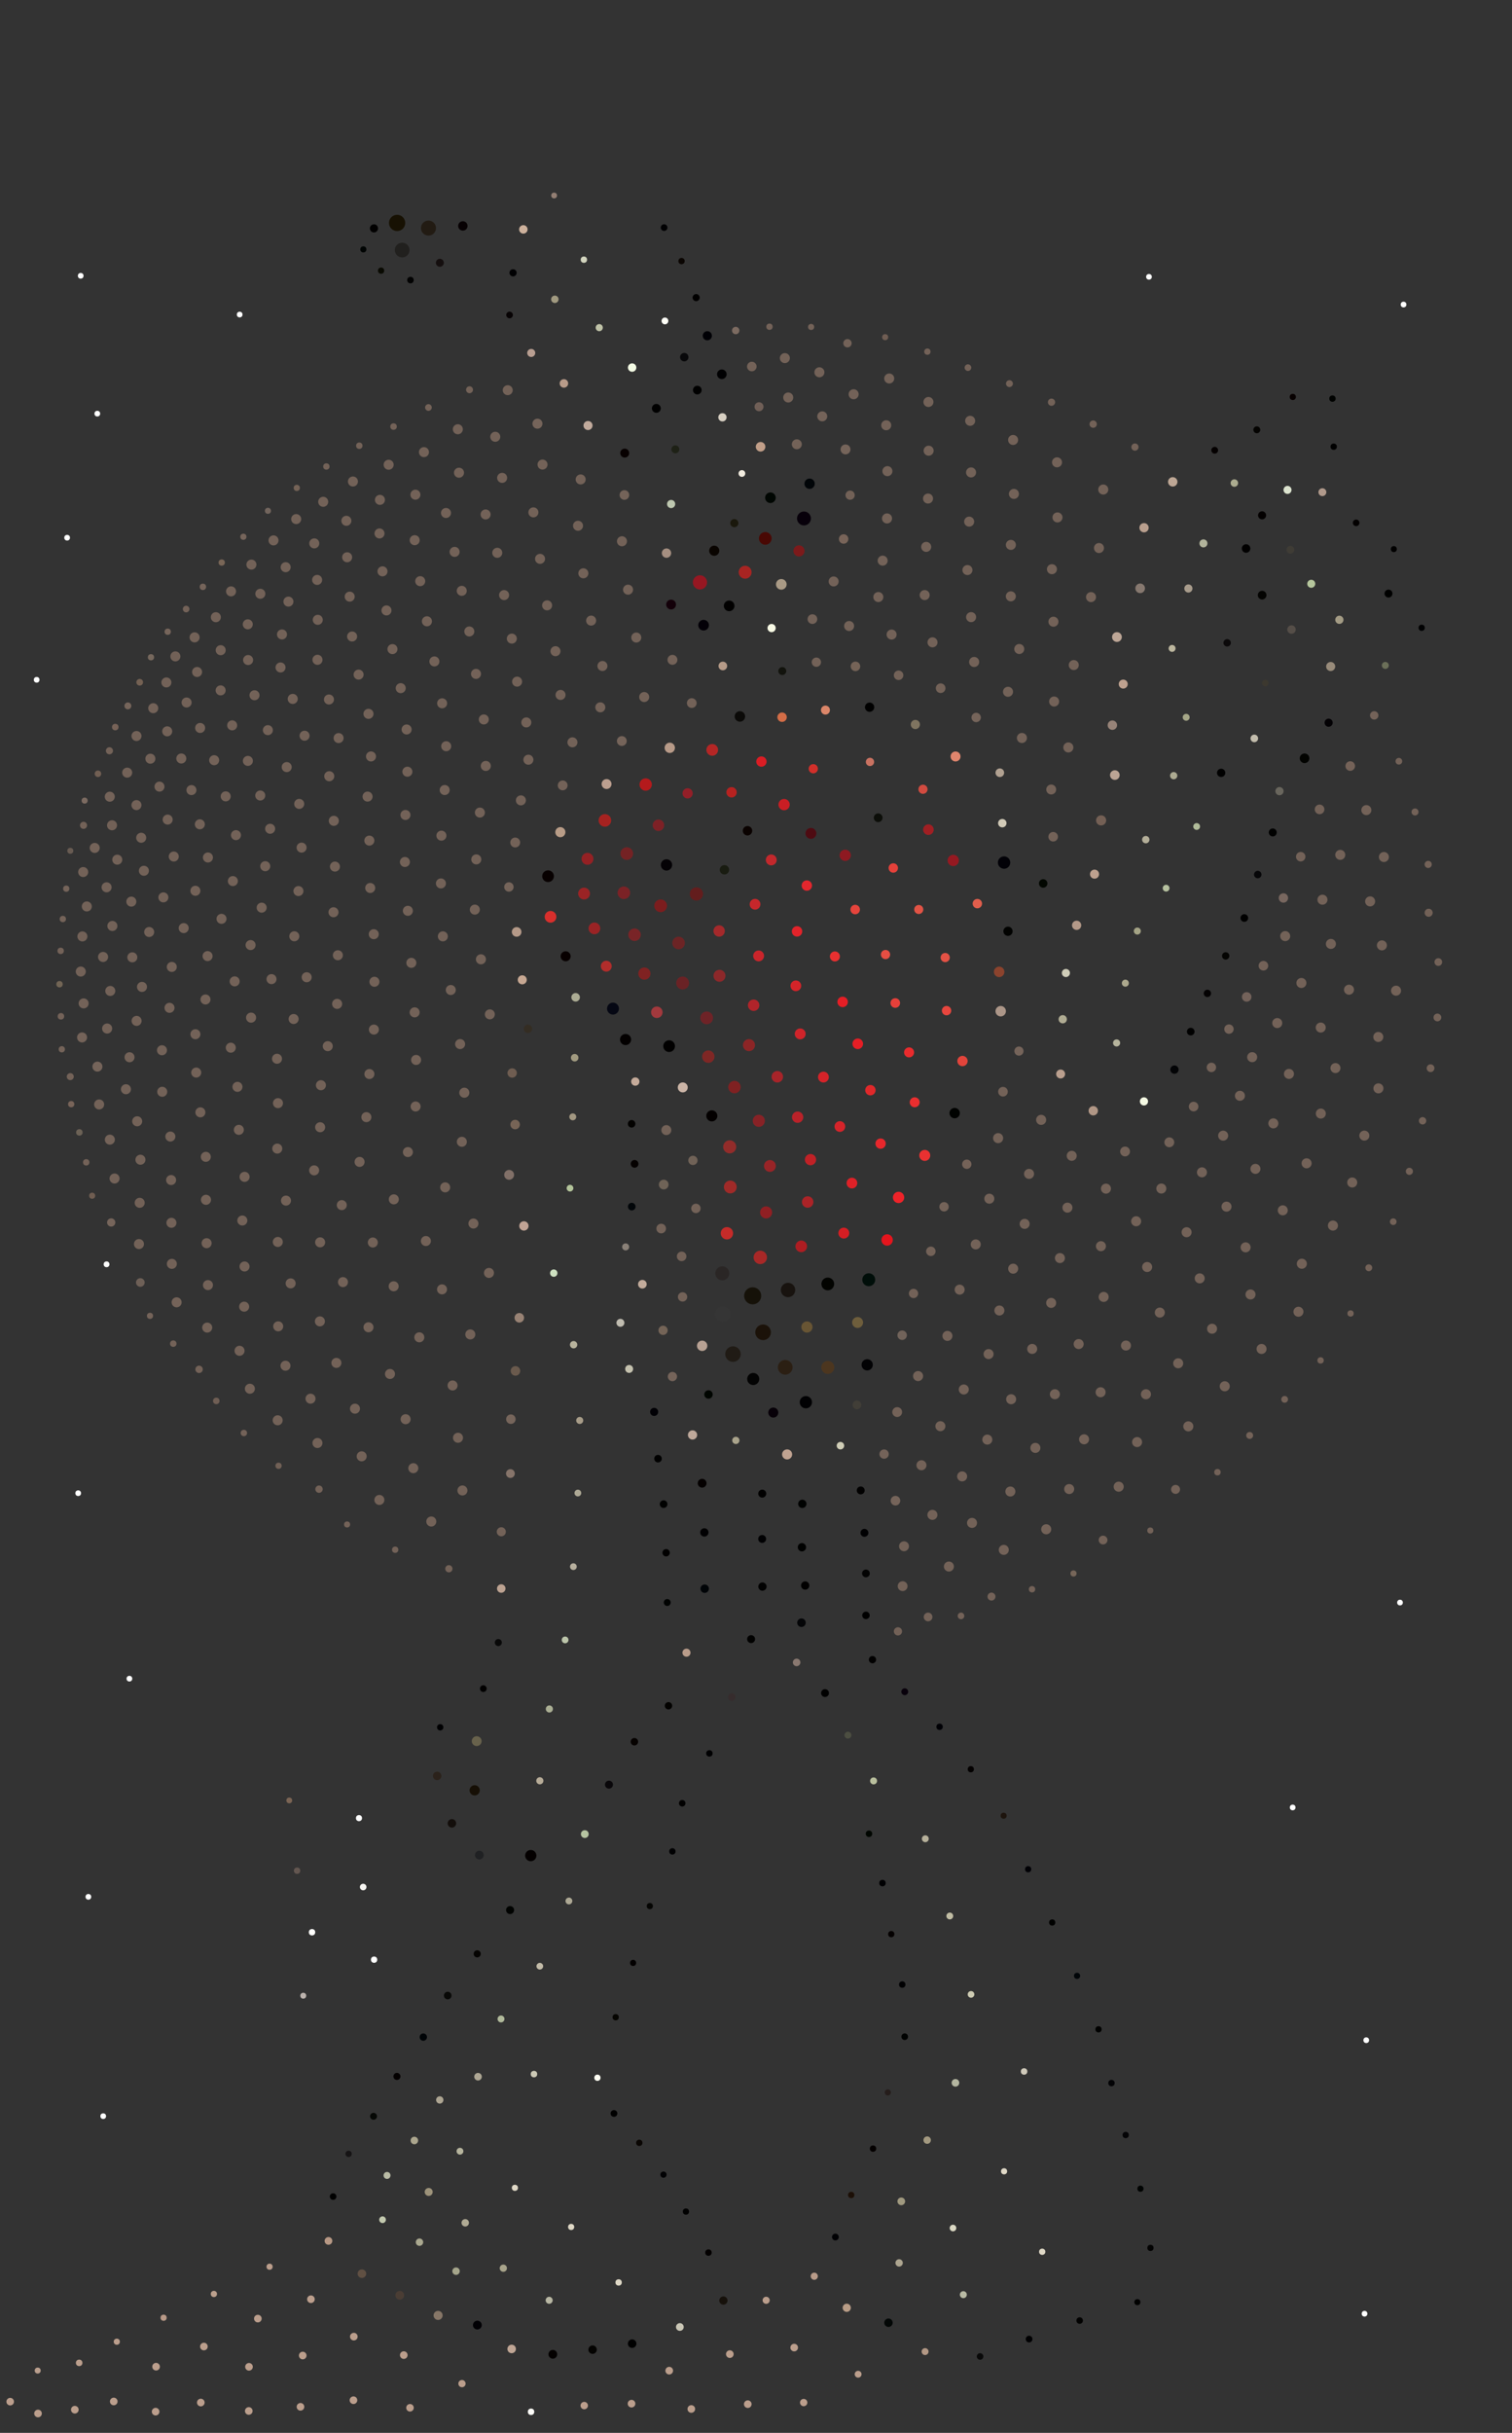 <?xml version="1.0" standalone="no" ?>
<!DOCTYPE svg PUBLIC "-//W3C//DTD SVG 1.1//EN" "http://www.w3.org/Graphics/SVG/1.1/DTD/svg11.dtd">
<svg width="600px" height="965px" xmlns="http://www.w3.org/2000/svg" version="1.1" >
	<rect width="100%" height="100%" fill="#333333" stroke="none"/>
	<circle cx="219.89" cy="77.55" r="1.149" fill="rgb(146,126,115)" />
	<circle cx="369.385" cy="496.326" r="1.878" fill="rgb(115,98,88)" />
	<circle cx="541.482" cy="917.729" r="1.13" fill="rgb(255,255,255)" />
	<circle cx="278.622" cy="588.313" r="1.747" fill="rgb(4,0,0)" />
	<circle cx="146.908" cy="352.214" r="1.99" fill="rgb(115,98,88)" />
	<circle cx="174.683" cy="685.128" r="1.25" fill="rgb(0,0,2)" />
	<circle cx="253.689" cy="849.946" r="1.254" fill="rgb(10,6,3)" />
	<circle cx="328.49" cy="542.385" r="2.581" fill="rgb(76,54,31)" />
	<circle cx="85.657" cy="244.811" r="1.99" fill="rgb(115,98,88)" />
	<circle cx="35.071" cy="752.37" r="1.13" fill="rgb(255,255,255)" />
	<circle cx="81.74" cy="475.902" r="2" fill="rgb(115,98,88)" />
	<circle cx="42.513" cy="407.962" r="2" fill="rgb(115,98,88)" />
	<circle cx="217.92" cy="912.401" r="1.394" fill="rgb(184,183,163)" />
	<circle cx="103.835" cy="360.022" r="1.99" fill="rgb(115,98,88)" />
	<circle cx="154.227" cy="184.34" r="1.99" fill="rgb(115,98,88)" />
	<circle cx="492.034" cy="434.642" r="1.99" fill="rgb(115,98,88)" />
	<circle cx="466.055" cy="424.257" r="1.653" fill="rgb(3,4,6)" />
	<circle cx="160.951" cy="562.922" r="1.99" fill="rgb(115,98,88)" />
	<circle cx="66.556" cy="250.569" r="1.254" fill="rgb(118,101,91)" />
	<circle cx="77.219" cy="252.806" r="2" fill="rgb(115,98,88)" />
	<circle cx="351.399" cy="378.618" r="1.835" fill="rgb(229,78,67)" />
	<circle cx="506.843" cy="405.797" r="1.99" fill="rgb(115,98,88)" />
	<circle cx="360.747" cy="417.425" r="1.99" fill="rgb(233,43,45)" />
	<circle cx="231.492" cy="227.403" r="1.99" fill="rgb(115,98,88)" />
	<circle cx="351.993" cy="205.638" r="2" fill="rgb(115,98,88)" />
	<circle cx="282.631" cy="297.439" r="2.326" fill="rgb(180,38,37)" />
	<circle cx="179.594" cy="549.538" r="1.99" fill="rgb(115,98,88)" />
	<circle cx="392.295" cy="537.092" r="1.99" fill="rgb(115,98,88)" />
	<circle cx="351.673" cy="168.683" r="1.99" fill="rgb(115,98,88)" />
	<circle cx="91.684" cy="234.564" r="1.99" fill="rgb(115,98,88)" />
	<circle cx="187.866" cy="485.316" r="1.99" fill="rgb(115,98,88)" />
	<circle cx="556.96" cy="120.799" r="1.13" fill="rgb(255,255,255)" />
	<circle cx="437.964" cy="514.422" r="1.99" fill="rgb(115,98,88)" />
	<circle cx="125.974" cy="572.366" r="1.99" fill="rgb(115,98,88)" />
	<circle cx="231.699" cy="103.002" r="1.262" fill="rgb(210,212,190)" />
	<circle cx="286.841" cy="264.158" r="1.717" fill="rgb(182,155,136)" />
	<circle cx="99.442" cy="374.857" r="1.99" fill="rgb(115,98,88)" />
	<circle cx="68.758" cy="532.955" r="1.278" fill="rgb(115,98,88)" />
	<circle cx="322.734" cy="304.921" r="1.835" fill="rgb(209,47,42)" />
	<circle cx="151.803" cy="880.447" r="1.333" fill="rgb(194,200,174)" />
	<circle cx="355.27" cy="397.84" r="1.914" fill="rgb(231,64,58)" />
	<circle cx="117.533" cy="205.894" r="1.99" fill="rgb(115,98,88)" />
	<circle cx="312.716" cy="511.674" r="2.857" fill="rgb(24,19,15)" />
	<circle cx="281.507" cy="695.476" r="1.278" fill="rgb(0,0,2)" />
	<circle cx="140.058" cy="190.988" r="1.99" fill="rgb(115,98,88)" />
	<circle cx="169.003" cy="492.244" r="1.99" fill="rgb(115,98,88)" />
	<circle cx="66.53" cy="325.09" r="1.99" fill="rgb(115,98,88)" />
	<circle cx="292.001" cy="571.332" r="1.439" fill="rgb(169,163,139)" />
	<circle cx="99.16" cy="550.838" r="1.99" fill="rgb(115,98,88)" />
	<circle cx="111.905" cy="251.651" r="1.99" fill="rgb(115,98,88)" />
	<circle cx="274.969" cy="460.268" r="1.843" fill="rgb(112,98,87)" />
	<circle cx="87.578" cy="257.898" r="1.99" fill="rgb(115,98,88)" />
	<circle cx="512.964" cy="716.922" r="1.13" fill="rgb(255,255,255)" />
	<circle cx="120.13" cy="934.314" r="1.515" fill="rgb(187,158,140)" />
	<circle cx="98.326" cy="247.634" r="1.99" fill="rgb(115,98,88)" />
	<circle cx="460.844" cy="471.433" r="1.99" fill="rgb(115,98,88)" />
	<circle cx="470.702" cy="284.514" r="1.375" fill="rgb(165,166,135)" />
	<circle cx="74.042" cy="278.648" r="1.99" fill="rgb(115,98,88)" />
	<circle cx="378.267" cy="341.291" r="2.247" fill="rgb(149,25,33)" />
	<circle cx="227.529" cy="621.406" r="1.338" fill="rgb(182,175,157)" />
	<circle cx="162.695" cy="955.039" r="1.498" fill="rgb(187,158,140)" />
	<circle cx="456.469" cy="607.072" r="1.205" fill="rgb(115,98,88)" />
	<circle cx="125.848" cy="230.022" r="1.99" fill="rgb(115,98,88)" />
	<circle cx="4.045" cy="952.609" r="1.504" fill="rgb(187,158,140)" />
	<circle cx="385.243" cy="701.762" r="1.231" fill="rgb(3,0,0)" />
	<circle cx="59.193" cy="369.682" r="1.99" fill="rgb(115,98,88)" />
	<circle cx="63.284" cy="312.014" r="1.99" fill="rgb(115,98,88)" />
	<circle cx="443.095" cy="413.681" r="1.413" fill="rgb(181,179,156)" />
	<circle cx="250.643" cy="445.759" r="1.498" fill="rgb(3,2,0)" />
	<circle cx="274.816" cy="569.169" r="1.835" fill="rgb(190,168,154)" />
	<circle cx="516.152" cy="339.805" r="1.878" fill="rgb(115,98,88)" />
	<circle cx="343.639" cy="640.729" r="1.487" fill="rgb(0,0,0)" />
	<circle cx="356.027" cy="560.091" r="1.951" fill="rgb(115,98,88)" />
	<circle cx="33.187" cy="397.994" r="1.99" fill="rgb(115,98,88)" />
	<circle cx="129.51" cy="185.037" r="1.258" fill="rgb(115,98,88)" />
	<circle cx="34.211" cy="461.033" r="1.27" fill="rgb(115,98,88)" />
	<circle cx="528.044" cy="264.37" r="1.802" fill="rgb(152,139,122)" />
	<circle cx="130.344" cy="888.845" r="1.533" fill="rgb(183,152,132)" />
	<circle cx="279.636" cy="630.149" r="1.674" fill="rgb(0,4,7)" />
	<circle cx="398.326" cy="614.755" r="1.99" fill="rgb(115,98,88)" />
	<circle cx="415.163" cy="606.577" r="2" fill="rgb(115,98,88)" />
	<circle cx="93.118" cy="389.256" r="1.99" fill="rgb(115,98,88)" />
	<circle cx="306.866" cy="560.286" r="1.99" fill="rgb(7,0,8)" />
	<circle cx="166.461" cy="889.349" r="1.471" fill="rgb(170,168,143)" />
	<circle cx="81.672" cy="458.854" r="1.99" fill="rgb(115,98,88)" />
	<circle cx="438.872" cy="471.475" r="1.99" fill="rgb(115,98,88)" />
	<circle cx="110.308" cy="437.561" r="1.99" fill="rgb(115,98,88)" />
	<circle cx="36.571" cy="474.284" r="1.205" fill="rgb(111,93,81)" />
	<circle cx="317.957" cy="494.364" r="2.312" fill="rgb(174,29,34)" />
	<circle cx="430.185" cy="570.899" r="1.99" fill="rgb(115,98,88)" />
	<circle cx="446.807" cy="533.707" r="1.99" fill="rgb(115,98,88)" />
	<circle cx="330.813" cy="230.631" r="1.98" fill="rgb(115,98,88)" />
	<circle cx="37.581" cy="336.325" r="1.99" fill="rgb(116,99,89)" />
	<circle cx="368.009" cy="139.486" r="1.25" fill="rgb(115,98,88)" />
	<circle cx="153.358" cy="242.129" r="1.99" fill="rgb(115,98,88)" />
	<circle cx="167.98" cy="808.013" r="1.46" fill="rgb(0,4,7)" />
	<circle cx="529.944" cy="423.652" r="1.99" fill="rgb(115,98,88)" />
	<circle cx="542.156" cy="809.24" r="1.13" fill="rgb(255,255,255)" />
	<circle cx="546.939" cy="411.307" r="1.99" fill="rgb(115,98,88)" />
	<circle cx="156.169" cy="169.197" r="1.294" fill="rgb(115,98,88)" />
	<circle cx="201.945" cy="351.814" r="1.869" fill="rgb(117,100,90)" />
	<circle cx="408.358" cy="465.615" r="1.99" fill="rgb(115,98,88)" />
	<circle cx="205.198" cy="270.37" r="1.99" fill="rgb(115,98,88)" />
	<circle cx="335.406" cy="339.247" r="2.235" fill="rgb(142,25,33)" />
	<circle cx="345.08" cy="280.511" r="1.843" fill="rgb(0,0,0)" />
	<circle cx="176.463" cy="313.363" r="1.99" fill="rgb(116,99,89)" />
	<circle cx="82.223" cy="526.584" r="1.99" fill="rgb(115,98,88)" />
	<circle cx="290.391" cy="673.153" r="1.481" fill="rgb(54,44,45)" />
	<circle cx="280.682" cy="133.177" r="1.818" fill="rgb(0,0,5)" />
	<circle cx="67.268" cy="399.753" r="1.99" fill="rgb(115,98,88)" />
	<circle cx="51.402" cy="419.351" r="1.99" fill="rgb(115,98,88)" />
	<circle cx="224.462" cy="379.311" r="1.99" fill="rgb(8,0,0)" />
	<circle cx="359.027" cy="671.024" r="1.361" fill="rgb(8,0,11)" />
	<circle cx="78.999" cy="543.147" r="1.471" fill="rgb(115,98,88)" />
	<circle cx="97.055" cy="466.794" r="2" fill="rgb(115,98,88)" />
	<circle cx="302.476" cy="592.441" r="1.587" fill="rgb(1,0,0)" />
	<circle cx="441.064" cy="826.238" r="1.27" fill="rgb(3,3,5)" />
	<circle cx="265.783" cy="296.622" r="2.051" fill="rgb(183,154,136)" />
	<circle cx="118.733" cy="318.864" r="1.99" fill="rgb(115,98,88)" />
	<circle cx="50.474" cy="306.463" r="1.99" fill="rgb(115,98,88)" />
	<circle cx="372.849" cy="684.931" r="1.27" fill="rgb(0,0,5)" />
	<circle cx="132.191" cy="871.258" r="1.311" fill="rgb(0,0,0)" />
	<circle cx="384.591" cy="206.902" r="1.99" fill="rgb(115,98,88)" />
	<circle cx="375.084" cy="379.813" r="1.826" fill="rgb(228,82,69)" />
	<circle cx="202.208" cy="124.939" r="1.325" fill="rgb(7,3,4)" />
	<circle cx="291.399" cy="207.497" r="1.619" fill="rgb(26,24,12)" />
	<circle cx="536.601" cy="469.031" r="1.99" fill="rgb(115,98,88)" />
	<circle cx="170.018" cy="161.629" r="1.325" fill="rgb(115,98,88)" />
	<circle cx="286.622" cy="505.073" r="2.778" fill="rgb(42,38,37)" />
	<circle cx="524.788" cy="356.86" r="1.99" fill="rgb(115,98,88)" />
	<circle cx="160.677" cy="341.907" r="1.99" fill="rgb(115,98,88)" />
	<circle cx="285.51" cy="387.046" r="2.381" fill="rgb(140,40,42)" />
	<circle cx="190.213" cy="735.813" r="1.732" fill="rgb(32,33,35)" />
	<circle cx="250.853" cy="929.599" r="1.695" fill="rgb(0,0,0)" />
	<circle cx="173.475" cy="704.417" r="1.681" fill="rgb(43,34,27)" />
	<circle cx="239.066" cy="264.164" r="1.99" fill="rgb(115,98,88)" />
	<circle cx="182.146" cy="187.5" r="1.99" fill="rgb(115,98,88)" />
	<circle cx="95.054" cy="535.787" r="1.99" fill="rgb(115,98,88)" />
	<circle cx="564.154" cy="249.012" r="1.242" fill="rgb(0,1,2)" />
	<circle cx="50.741" cy="279.986" r="1.375" fill="rgb(118,101,91)" />
	<circle cx="553.104" cy="217.804" r="1.194" fill="rgb(1,0,0)" />
	<circle cx="335.52" cy="178.261" r="1.97" fill="rgb(117,100,90)" />
	<circle cx="207.243" cy="388.642" r="1.794" fill="rgb(198,167,146)" />
	<circle cx="192.698" cy="204.057" r="1.99" fill="rgb(115,98,88)" />
	<circle cx="54.162" cy="291.934" r="1.99" fill="rgb(115,98,88)" />
	<circle cx="246.751" cy="293.924" r="1.951" fill="rgb(117,100,90)" />
	<circle cx="281.071" cy="419.12" r="2.469" fill="rgb(127,39,37)" />
	<circle cx="226.19" cy="471.283" r="1.333" fill="rgb(179,196,154)" />
	<circle cx="93.635" cy="331.256" r="1.99" fill="rgb(115,98,88)" />
	<circle cx="338.065" cy="469.267" r="2.128" fill="rgb(222,33,39)" />
	<circle cx="115.338" cy="509.045" r="1.99" fill="rgb(115,98,88)" />
	<circle cx="428.046" cy="533.118" r="1.99" fill="rgb(115,98,88)" />
	<circle cx="489.826" cy="191.606" r="1.487" fill="rgb(171,171,143)" />
	<circle cx="64.272" cy="416.579" r="1.99" fill="rgb(115,98,88)" />
	<circle cx="56.033" cy="332.293" r="1.99" fill="rgb(115,98,88)" />
	<circle cx="57.105" cy="345.392" r="1.99" fill="rgb(115,98,88)" />
	<circle cx="344.123" cy="541.352" r="2.235" fill="rgb(2,2,4)" />
	<circle cx="289.564" cy="454.894" r="2.597" fill="rgb(146,44,42)" />
	<circle cx="541.41" cy="450.436" r="1.99" fill="rgb(115,98,88)" />
	<circle cx="182.527" cy="853.27" r="1.356" fill="rgb(182,180,157)" />
	<circle cx="420.602" cy="499.009" r="1.99" fill="rgb(115,98,88)" />
	<circle cx="151.787" cy="226.625" r="1.99" fill="rgb(115,98,88)" />
	<circle cx="494.478" cy="217.562" r="1.695" fill="rgb(1,0,0)" />
	<circle cx="32.567" cy="411.496" r="1.99" fill="rgb(116,99,89)" />
	<circle cx="204.445" cy="334.18" r="1.961" fill="rgb(115,98,88)" />
	<circle cx="59.672" cy="300.934" r="1.99" fill="rgb(115,98,88)" />
	<circle cx="302.444" cy="610.419" r="1.569" fill="rgb(0,0,2)" />
	<circle cx="345.229" cy="302.212" r="1.646" fill="rgb(201,114,97)" />
	<circle cx="387.196" cy="493.587" r="1.99" fill="rgb(115,98,88)" />
	<circle cx="274.504" cy="278.875" r="1.932" fill="rgb(115,98,88)" />
	<circle cx="555.108" cy="301.943" r="1.329" fill="rgb(115,98,88)" />
	<circle cx="156.814" cy="614.697" r="1.25" fill="rgb(115,98,88)" />
	<circle cx="336.296" cy="136.147" r="1.66" fill="rgb(115,98,88)" />
	<circle cx="180.402" cy="218.898" r="1.99" fill="rgb(115,98,88)" />
	<circle cx="132.469" cy="325.579" r="2" fill="rgb(115,98,88)" />
	<circle cx="518.487" cy="461.424" r="1.99" fill="rgb(115,98,88)" />
	<circle cx="246.194" cy="524.69" r="1.581" fill="rgb(192,188,176)" />
	<circle cx="99.636" cy="403.643" r="2" fill="rgb(115,98,88)" />
	<circle cx="497.743" cy="292.889" r="1.509" fill="rgb(194,188,172)" />
	<circle cx="82.37" cy="379.232" r="1.99" fill="rgb(115,98,88)" />
	<circle cx="183.326" cy="945.455" r="1.439" fill="rgb(187,158,140)" />
	<circle cx="289.345" cy="240.319" r="2.116" fill="rgb(1,0,0)" />
	<circle cx="296.628" cy="329.516" r="1.869" fill="rgb(10,2,0)" />
	<circle cx="251.822" cy="461.641" r="1.533" fill="rgb(5,1,0)" />
	<circle cx="194.039" cy="504.9" r="1.99" fill="rgb(115,98,88)" />
	<circle cx="312.349" cy="576.886" r="2" fill="rgb(192,163,145)" />
	<circle cx="175.405" cy="511.42" r="1.99" fill="rgb(115,98,88)" />
	<circle cx="333.286" cy="446.835" r="2.128" fill="rgb(213,36,42)" />
	<circle cx="230.419" cy="190.17" r="1.99" fill="rgb(115,98,88)" />
	<circle cx="420.88" cy="426.004" r="1.778" fill="rgb(186,159,142)" />
	<circle cx="364.585" cy="360.741" r="1.802" fill="rgb(225,83,69)" />
	<circle cx="262.381" cy="487.297" r="1.914" fill="rgb(115,98,88)" />
	<circle cx="207.896" cy="486.262" r="1.852" fill="rgb(192,163,149)" />
	<circle cx="280.425" cy="403.737" r="2.532" fill="rgb(110,35,39)" />
	<circle cx="498.739" cy="170.479" r="1.37" fill="rgb(4,3,1)" />
	<circle cx="464.014" cy="453.088" r="1.961" fill="rgb(115,98,88)" />
	<circle cx="81.54" cy="396.441" r="1.99" fill="rgb(115,98,88)" />
	<circle cx="54.205" cy="404.932" r="1.99" fill="rgb(115,98,88)" />
	<circle cx="290.869" cy="537.098" r="3.077" fill="rgb(32,27,21)" />
	<circle cx="466.491" cy="590.764" r="1.778" fill="rgb(115,98,88)" />
	<circle cx="484.585" cy="306.552" r="1.646" fill="rgb(0,0,0)" />
	<circle cx="196.532" cy="173.245" r="1.99" fill="rgb(115,98,88)" />
	<circle cx="336.952" cy="248.304" r="1.99" fill="rgb(115,98,88)" />
	<circle cx="348.481" cy="324.366" r="1.739" fill="rgb(12,14,9)" />
	<circle cx="173.85" cy="918.401" r="1.802" fill="rgb(134,118,103)" />
	<circle cx="423.586" cy="479.009" r="1.99" fill="rgb(115,98,88)" />
	<circle cx="80.517" cy="232.77" r="1.274" fill="rgb(117,100,90)" />
	<circle cx="260.647" cy="401.513" r="2.286" fill="rgb(162,57,61)" />
	<circle cx="174.542" cy="104.23" r="1.575" fill="rgb(20,14,14)" />
	<circle cx="136.1" cy="508.544" r="1.99" fill="rgb(115,98,88)" />
	<circle cx="189.369" cy="774.986" r="1.413" fill="rgb(5,4,2)" />
	<circle cx="380.813" cy="511.535" r="1.99" fill="rgb(115,98,88)" />
	<circle cx="203.594" cy="108.206" r="1.429" fill="rgb(0,0,2)" />
	<circle cx="528.133" cy="374.404" r="1.99" fill="rgb(115,98,88)" />
	<circle cx="398.445" cy="861.242" r="1.22" fill="rgb(223,216,198)" />
	<circle cx="248.717" cy="338.568" r="2.516" fill="rgb(116,34,36)" />
	<circle cx="43.761" cy="393.055" r="1.99" fill="rgb(115,98,88)" />
	<circle cx="150.545" cy="594.944" r="1.99" fill="rgb(115,98,88)" />
	<circle cx="400.003" cy="274.397" r="1.99" fill="rgb(115,98,88)" />
	<circle cx="252.494" cy="252.879" r="1.99" fill="rgb(115,98,88)" />
	<circle cx="204.326" cy="867.795" r="1.22" fill="rgb(223,216,198)" />
	<circle cx="266.838" cy="546.007" r="1.835" fill="rgb(117,100,90)" />
	<circle cx="110.03" cy="455.588" r="1.99" fill="rgb(115,98,88)" />
	<circle cx="110.189" cy="563.353" r="1.99" fill="rgb(115,98,88)" />
	<circle cx="155.742" cy="257.467" r="1.99" fill="rgb(115,98,88)" />
	<circle cx="455.215" cy="502.556" r="1.99" fill="rgb(115,98,88)" />
	<circle cx="137.736" cy="604.669" r="1.201" fill="rgb(115,98,88)" />
	<circle cx="266.844" cy="261.717" r="1.97" fill="rgb(115,98,88)" />
	<circle cx="433.803" cy="168.232" r="1.455" fill="rgb(115,98,88)" />
	<circle cx="143.614" cy="901.844" r="1.702" fill="rgb(96,80,67)" />
	<circle cx="223.776" cy="152.08" r="1.695" fill="rgb(184,155,137)" />
	<circle cx="509.293" cy="356.178" r="1.86" fill="rgb(120,103,95)" />
	<circle cx="203.038" cy="931.704" r="1.695" fill="rgb(191,165,148)" />
	<circle cx="40.904" cy="379.573" r="2" fill="rgb(115,98,88)" />
	<circle cx="266.82" cy="734.345" r="1.258" fill="rgb(0,0,2)" />
	<circle cx="134.069" cy="378.897" r="1.99" fill="rgb(115,98,88)" />
	<circle cx="370.007" cy="600.867" r="1.99" fill="rgb(115,98,88)" />
	<circle cx="509.779" cy="555.049" r="1.342" fill="rgb(115,98,88)" />
	<circle cx="61.934" cy="938.741" r="1.515" fill="rgb(187,158,140)" />
	<circle cx="480.982" cy="527.042" r="1.99" fill="rgb(115,98,88)" />
	<circle cx="381.938" cy="420.853" r="2.051" fill="rgb(226,68,59)" />
	<circle cx="397.101" cy="401.083" r="2.073" fill="rgb(172,150,136)" />
	<circle cx="161.848" cy="361.267" r="1.99" fill="rgb(115,98,88)" />
	<circle cx="441.416" cy="287.64" r="1.869" fill="rgb(151,131,120)" />
	<circle cx="446.701" cy="846.848" r="1.25" fill="rgb(4,4,6)" />
	<circle cx="188.42" cy="360.799" r="1.99" fill="rgb(115,98,88)" />
	<circle cx="42.284" cy="501.486" r="1.146" fill="rgb(252,252,252)" />
	<circle cx="276.354" cy="354.582" r="2.632" fill="rgb(99,29,29)" />
	<circle cx="147.947" cy="492.832" r="1.99" fill="rgb(115,98,88)" />
	<circle cx="298.676" cy="513.981" r="3.39" fill="rgb(21,17,8)" />
	<circle cx="109.923" cy="419.95" r="1.99" fill="rgb(115,98,88)" />
	<circle cx="388.913" cy="934.683" r="1.303" fill="rgb(9,9,9)" />
	<circle cx="319.52" cy="628.892" r="1.646" fill="rgb(1,0,0)" />
	<circle cx="162.884" cy="111.098" r="1.294" fill="rgb(2,2,2)" />
	<circle cx="550.994" cy="235.438" r="1.575" fill="rgb(0,1,0)" />
	<circle cx="181.68" cy="170.263" r="1.99" fill="rgb(115,98,88)" />
	<circle cx="502.084" cy="270.935" r="1.316" fill="rgb(60,56,47)" />
	<circle cx="257.865" cy="756.042" r="1.231" fill="rgb(5,5,3)" />
	<circle cx="288.461" cy="489.173" r="2.454" fill="rgb(197,43,41)" />
	<circle cx="241.647" cy="707.873" r="1.587" fill="rgb(9,7,10)" />
	<circle cx="204.419" cy="446.052" r="1.887" fill="rgb(119,100,86)" />
	<circle cx="319.037" cy="205.648" r="2.759" fill="rgb(7,0,10)" />
	<circle cx="383.902" cy="226.111" r="1.99" fill="rgb(115,98,88)" />
	<circle cx="289.801" cy="470.813" r="2.548" fill="rgb(160,42,40)" />
	<circle cx="495.902" cy="569.365" r="1.375" fill="rgb(115,98,88)" />
	<circle cx="52.115" cy="357.628" r="1.99" fill="rgb(115,98,88)" />
	<circle cx="320.169" cy="351.258" r="2.062" fill="rgb(227,38,45)" />
	<circle cx="103.308" cy="235.524" r="1.99" fill="rgb(115,98,88)" />
	<circle cx="114.454" cy="238.626" r="1.99" fill="rgb(115,98,88)" />
	<circle cx="158.632" cy="910.417" r="1.739" fill="rgb(74,61,52)" />
	<circle cx="188.889" cy="267.299" r="1.99" fill="rgb(115,98,88)" />
	<circle cx="516.422" cy="389.894" r="1.99" fill="rgb(115,98,88)" />
	<circle cx="23.622" cy="390.381" r="1.266" fill="rgb(114,101,85)" />
	<circle cx="425.289" cy="458.447" r="1.99" fill="rgb(115,98,88)" />
	<circle cx="446.449" cy="456.734" r="1.951" fill="rgb(115,98,88)" />
	<circle cx="156.216" cy="510.199" r="1.99" fill="rgb(115,98,88)" />
	<circle cx="92.406" cy="349.477" r="1.99" fill="rgb(115,98,88)" />
	<circle cx="500.617" cy="535.053" r="1.99" fill="rgb(115,98,88)" />
	<circle cx="164.845" cy="196.22" r="1.99" fill="rgb(115,98,88)" />
	<circle cx="370.042" cy="254.781" r="1.99" fill="rgb(115,98,88)" />
	<circle cx="79.299" cy="326.955" r="1.99" fill="rgb(115,98,88)" />
	<circle cx="465.372" cy="191.12" r="1.869" fill="rgb(190,167,149)" />
	<circle cx="269.783" cy="922.998" r="1.538" fill="rgb(201,198,181)" />
	<circle cx="208.854" cy="286.551" r="1.99" fill="rgb(115,98,88)" />
	<circle cx="145.381" cy="443.115" r="1.99" fill="rgb(115,98,88)" />
	<circle cx="128.258" cy="199.039" r="1.99" fill="rgb(115,98,88)" />
	<circle cx="64.923" cy="919.323" r="1.223" fill="rgb(184,153,135)" />
	<circle cx="382.279" cy="910.175" r="1.384" fill="rgb(184,186,164)" />
	<circle cx="528.755" cy="158.105" r="1.262" fill="rgb(0,2,0)" />
	<circle cx="451.224" cy="571.995" r="1.99" fill="rgb(115,98,88)" />
	<circle cx="316.193" cy="176.227" r="1.98" fill="rgb(115,98,88)" />
	<circle cx="317.541" cy="410.092" r="2.162" fill="rgb(207,36,42)" />
	<circle cx="479.122" cy="394.018" r="1.46" fill="rgb(4,2,3)" />
	<circle cx="156.28" cy="475.722" r="1.99" fill="rgb(115,98,88)" />
	<circle cx="137.449" cy="206.573" r="1.99" fill="rgb(115,98,88)" />
	<circle cx="110.399" cy="526.089" r="1.99" fill="rgb(115,98,88)" />
	<circle cx="126.946" cy="524.114" r="1.99" fill="rgb(115,98,88)" />
	<circle cx="396.489" cy="385.488" r="2.083" fill="rgb(139,67,45)" />
	<circle cx="350.261" cy="222.377" r="1.99" fill="rgb(115,98,88)" />
	<circle cx="133.486" cy="540.591" r="1.99" fill="rgb(115,98,88)" />
	<circle cx="305.725" cy="197.426" r="2.105" fill="rgb(0,6,2)" />
	<circle cx="255.635" cy="276.478" r="1.99" fill="rgb(115,98,88)" />
	<circle cx="24.527" cy="416.194" r="1.238" fill="rgb(116,99,89)" />
	<circle cx="84.989" cy="301.534" r="1.99" fill="rgb(115,98,88)" />
	<circle cx="373.166" cy="565.69" r="1.99" fill="rgb(115,98,88)" />
	<circle cx="476.072" cy="507.056" r="1.99" fill="rgb(115,98,88)" />
	<circle cx="549.167" cy="339.933" r="1.99" fill="rgb(115,98,88)" />
	<circle cx="198.928" cy="607.572" r="1.802" fill="rgb(115,98,88)" />
	<circle cx="385.727" cy="604.057" r="1.99" fill="rgb(115,98,88)" />
	<circle cx="289.612" cy="933.756" r="1.521" fill="rgb(187,158,140)" />
	<circle cx="142.301" cy="267.584" r="1.99" fill="rgb(115,98,88)" />
	<circle cx="425.992" cy="624.111" r="1.216" fill="rgb(118,102,89)" />
	<circle cx="379.187" cy="300.056" r="1.98" fill="rgb(223,133,109)" />
	<circle cx="229.311" cy="592.206" r="1.342" fill="rgb(173,168,148)" />
	<circle cx="348.542" cy="236.815" r="1.99" fill="rgb(115,98,88)" />
	<circle cx="174.507" cy="832.932" r="1.455" fill="rgb(173,165,146)" />
	<circle cx="32.024" cy="109.397" r="1.13" fill="rgb(255,255,255)" />
	<circle cx="201.477" cy="154.765" r="1.98" fill="rgb(115,98,88)" />
	<circle cx="138.769" cy="236.656" r="1.99" fill="rgb(115,98,88)" />
	<circle cx="496.239" cy="513.449" r="1.99" fill="rgb(115,98,88)" />
	<circle cx="349.44" cy="453.611" r="2.051" fill="rgb(232,39,44)" />
	<circle cx="170.115" cy="869.428" r="1.587" fill="rgb(157,147,122)" />
	<circle cx="229.371" cy="208.545" r="1.99" fill="rgb(115,98,88)" />
	<circle cx="301.814" cy="177.215" r="1.905" fill="rgb(193,158,136)" />
	<circle cx="44.456" cy="327.347" r="1.99" fill="rgb(114,97,87)" />
	<circle cx="126.1" cy="245.851" r="1.99" fill="rgb(115,98,88)" />
	<circle cx="340.525" cy="941.728" r="1.356" fill="rgb(187,158,140)" />
	<circle cx="350.835" cy="576.759" r="1.852" fill="rgb(116,99,89)" />
	<circle cx="295.69" cy="226.978" r="2.564" fill="rgb(168,36,34)" />
	<circle cx="401.119" cy="236.534" r="1.99" fill="rgb(115,98,88)" />
	<circle cx="417.537" cy="762.548" r="1.238" fill="rgb(0,1,0)" />
	<circle cx="413.571" cy="893.153" r="1.242" fill="rgb(223,216,198)" />
	<circle cx="428.437" cy="920.443" r="1.299" fill="rgb(1,1,0)" />
	<circle cx="261.282" cy="327.336" r="2.286" fill="rgb(125,33,38)" />
	<circle cx="367.186" cy="729.339" r="1.365" fill="rgb(183,177,155)" />
	<circle cx="46.35" cy="928.832" r="1.22" fill="rgb(187,158,140)" />
	<circle cx="494.715" cy="395.429" r="1.896" fill="rgb(115,98,90)" />
	<circle cx="249.225" cy="233.89" r="1.99" fill="rgb(115,98,88)" />
	<circle cx="510.919" cy="194.319" r="1.594" fill="rgb(219,227,206)" />
	<circle cx="250.846" cy="145.795" r="1.674" fill="rgb(243,251,228)" />
	<circle cx="499.105" cy="346.885" r="1.481" fill="rgb(6,6,8)" />
	<circle cx="38.659" cy="423.066" r="1.99" fill="rgb(117,100,90)" />
	<circle cx="301.701" cy="498.742" r="2.667" fill="rgb(168,40,39)" />
	<circle cx="233.34" cy="168.784" r="1.802" fill="rgb(193,170,156)" />
	<circle cx="315.155" cy="931.162" r="1.515" fill="rgb(187,158,140)" />
	<circle cx="334.775" cy="213.79" r="1.878" fill="rgb(120,100,89)" />
	<circle cx="321.629" cy="459.964" r="2.235" fill="rgb(192,33,38)" />
	<circle cx="161.86" cy="456.969" r="1.99" fill="rgb(115,98,88)" />
	<circle cx="352.032" cy="491.83" r="2.26" fill="rgb(228,21,29)" />
	<circle cx="263.335" cy="596.616" r="1.521" fill="rgb(0,1,0)" />
	<circle cx="384.105" cy="145.819" r="1.316" fill="rgb(115,98,88)" />
	<circle cx="264.483" cy="343.066" r="2.247" fill="rgb(4,2,5)" />
	<circle cx="217.483" cy="347.542" r="2.326" fill="rgb(7,0,0)" />
	<circle cx="366.936" cy="236.033" r="1.99" fill="rgb(115,98,88)" />
	<circle cx="166.399" cy="530.441" r="1.99" fill="rgb(115,98,88)" />
	<circle cx="220.423" cy="258.293" r="1.99" fill="rgb(115,98,88)" />
	<circle cx="77.54" cy="410.222" r="1.99" fill="rgb(115,98,88)" />
	<circle cx="95.109" cy="124.769" r="1.13" fill="rgb(255,255,255)" />
	<circle cx="452.445" cy="233.358" r="1.914" fill="rgb(134,120,111)" />
	<circle cx="385.361" cy="244.782" r="1.99" fill="rgb(115,98,88)" />
	<circle cx="529.245" cy="177.175" r="1.258" fill="rgb(0,0,0)" />
	<circle cx="334.376" cy="397.404" r="2.083" fill="rgb(229,30,37)" />
	<circle cx="285.372" cy="369.272" r="2.26" fill="rgb(164,41,43)" />
	<circle cx="373.27" cy="272.976" r="1.914" fill="rgb(115,98,88)" />
	<circle cx="545.322" cy="283.759" r="1.667" fill="rgb(116,99,89)" />
	<circle cx="270.448" cy="103.554" r="1.246" fill="rgb(10,5,2)" />
	<circle cx="283.423" cy="218.441" r="2.01" fill="rgb(9,4,0)" />
	<circle cx="186.235" cy="250.47" r="1.99" fill="rgb(115,98,88)" />
	<circle cx="546.991" cy="431.698" r="1.99" fill="rgb(115,98,88)" />
	<circle cx="127.047" cy="447.117" r="1.99" fill="rgb(115,98,88)" />
	<circle cx="358.184" cy="629.143" r="1.951" fill="rgb(115,98,88)" />
	<circle cx="311.452" cy="142.045" r="1.99" fill="rgb(115,98,88)" />
	<circle cx="424.283" cy="590.627" r="1.99" fill="rgb(115,98,88)" />
	<circle cx="45.737" cy="288.396" r="1.294" fill="rgb(118,98,87)" />
	<circle cx="110.536" cy="581.398" r="1.235" fill="rgb(113,96,86)" />
	<circle cx="263.379" cy="469.852" r="1.932" fill="rgb(111,99,87)" />
	<circle cx="516.597" cy="501.259" r="2" fill="rgb(115,98,88)" />
	<circle cx="549.734" cy="263.936" r="1.384" fill="rgb(107,111,88)" />
	<circle cx="318.045" cy="643.643" r="1.695" fill="rgb(4,5,7)" />
	<circle cx="413.96" cy="350.415" r="1.688" fill="rgb(2,7,1)" />
	<circle cx="476.962" cy="465" r="1.99" fill="rgb(115,98,88)" />
	<circle cx="38.614" cy="164.072" r="1.13" fill="rgb(255,255,255)" />
	<circle cx="207.679" cy="90.988" r="1.681" fill="rgb(205,177,156)" />
	<circle cx="453.951" cy="436.863" r="1.626" fill="rgb(245,250,228)" />
	<circle cx="59.521" cy="521.924" r="1.223" fill="rgb(116,99,89)" />
	<circle cx="189.423" cy="922.234" r="1.747" fill="rgb(1,0,4)" />
	<circle cx="85.826" cy="555.669" r="1.29" fill="rgb(111,94,84)" />
	<circle cx="67.906" cy="468.058" r="1.99" fill="rgb(115,98,88)" />
	<circle cx="204.544" cy="543.772" r="1.896" fill="rgb(106,90,77)" />
	<circle cx="413.155" cy="444.188" r="2" fill="rgb(115,98,88)" />
	<circle cx="34.446" cy="359.546" r="1.99" fill="rgb(115,98,88)" />
	<circle cx="153.586" cy="862.876" r="1.384" fill="rgb(185,187,165)" />
	<circle cx="406.386" cy="821.645" r="1.29" fill="rgb(207,201,185)" />
	<circle cx="110.242" cy="492.617" r="1.99" fill="rgb(115,98,88)" />
	<circle cx="264.486" cy="219.391" r="1.86" fill="rgb(165,143,129)" />
	<circle cx="483.118" cy="583.948" r="1.278" fill="rgb(115,98,88)" />
	<circle cx="486.008" cy="549.862" r="2" fill="rgb(115,98,88)" />
	<circle cx="272.413" cy="655.537" r="1.606" fill="rgb(185,156,138)" />
	<circle cx="566.747" cy="342.87" r="1.423" fill="rgb(115,98,88)" />
	<circle cx="538.152" cy="207.379" r="1.311" fill="rgb(3,0,0)" />
	<circle cx="473.655" cy="438.919" r="1.905" fill="rgb(115,98,88)" />
	<circle cx="445.725" cy="271.34" r="1.786" fill="rgb(190,161,143)" />
	<circle cx="211.668" cy="203.23" r="1.99" fill="rgb(115,98,88)" />
	<circle cx="220.179" cy="118.714" r="1.476" fill="rgb(161,154,128)" />
	<circle cx="276.155" cy="479.31" r="1.869" fill="rgb(115,98,88)" />
	<circle cx="210.735" cy="956.628" r="1.286" fill="rgb(252,251,247)" />
	<circle cx="126.596" cy="590.674" r="1.46" fill="rgb(115,98,88)" />
	<circle cx="144.179" cy="98.92" r="1.212" fill="rgb(0,4,3)" />
	<circle cx="227.156" cy="294.442" r="1.99" fill="rgb(115,98,88)" />
	<circle cx="552.874" cy="484.581" r="1.32" fill="rgb(115,98,88)" />
	<circle cx="43.56" cy="316.01" r="1.99" fill="rgb(116,99,89)" />
	<circle cx="198.811" cy="800.811" r="1.375" fill="rgb(176,185,154)" />
	<circle cx="462.739" cy="352.297" r="1.347" fill="rgb(182,193,159)" />
	<circle cx="194.379" cy="402.341" r="1.98" fill="rgb(115,98,88)" />
	<circle cx="398.441" cy="342.133" r="2.454" fill="rgb(2,1,7)" />
	<circle cx="384.983" cy="166.916" r="1.99" fill="rgb(115,98,88)" />
	<circle cx="368.268" cy="197.751" r="1.99" fill="rgb(115,98,88)" />
	<circle cx="398.012" cy="433.022" r="1.914" fill="rgb(115,98,88)" />
	<circle cx="366.966" cy="458.289" r="2.186" fill="rgb(233,49,49)" />
	<circle cx="404.347" cy="416.908" r="1.818" fill="rgb(117,100,90)" />
	<circle cx="281.151" cy="553.114" r="1.674" fill="rgb(0,5,0)" />
	<circle cx="446.566" cy="389.967" r="1.399" fill="rgb(172,168,141)" />
	<circle cx="319.79" cy="556.184" r="2.439" fill="rgb(1,1,3)" />
	<circle cx="320.222" cy="526.36" r="2.222" fill="rgb(104,85,52)" />
	<circle cx="77.534" cy="353.33" r="1.99" fill="rgb(115,98,88)" />
	<circle cx="322.39" cy="245.568" r="1.923" fill="rgb(115,98,88)" />
	<circle cx="39.347" cy="438.076" r="1.99" fill="rgb(115,98,88)" />
	<circle cx="75.964" cy="313.389" r="1.99" fill="rgb(115,98,88)" />
	<circle cx="401.245" cy="555" r="1.99" fill="rgb(115,98,88)" />
	<circle cx="368.416" cy="329.081" r="2.105" fill="rgb(160,31,35)" />
	<circle cx="287.473" cy="344.996" r="1.86" fill="rgb(25,28,17)" />
	<circle cx="512.5" cy="249.708" r="1.681" fill="rgb(85,78,72)" />
	<circle cx="336.479" cy="688.25" r="1.361" fill="rgb(76,78,65)" />
	<circle cx="146.222" cy="526.456" r="1.99" fill="rgb(115,98,88)" />
	<circle cx="353.812" cy="251.696" r="1.99" fill="rgb(115,98,88)" />
	<circle cx="164.557" cy="214.264" r="1.99" fill="rgb(115,98,88)" />
	<circle cx="132.915" cy="343.734" r="1.99" fill="rgb(115,98,88)" />
	<circle cx="263.121" cy="527.671" r="1.835" fill="rgb(116,100,87)" />
	<circle cx="356.574" cy="474.961" r="2.247" fill="rgb(238,35,41)" />
	<circle cx="46.534" cy="340.986" r="1.99" fill="rgb(115,98,88)" />
	<circle cx="248.269" cy="494.58" r="1.399" fill="rgb(137,128,119)" />
	<circle cx="264.777" cy="635.624" r="1.379" fill="rgb(1,3,2)" />
	<circle cx="223.285" cy="311.528" r="1.951" fill="rgb(115,98,88)" />
	<circle cx="465.751" cy="307.669" r="1.444" fill="rgb(172,170,145)" />
	<circle cx="270.935" cy="431.32" r="1.98" fill="rgb(203,180,166)" />
	<circle cx="55.433" cy="477.09" r="1.99" fill="rgb(114,97,87)" />
	<circle cx="244.319" cy="800.126" r="1.25" fill="rgb(6,5,1)" />
	<circle cx="14.959" cy="940.273" r="1.187" fill="rgb(185,158,141)" />
	<circle cx="421.72" cy="404.285" r="1.646" fill="rgb(175,171,146)" />
	<circle cx="299.062" cy="398.726" r="2.273" fill="rgb(177,36,42)" />
	<circle cx="218.463" cy="363.654" r="2.326" fill="rgb(216,47,44)" />
	<circle cx="432.944" cy="236.833" r="1.99" fill="rgb(115,98,88)" />
	<circle cx="183.673" cy="89.614" r="1.869" fill="rgb(7,1,3)" />
	<circle cx="452.557" cy="868.143" r="1.22" fill="rgb(0,3,2)" />
	<circle cx="49.976" cy="432.042" r="1.99" fill="rgb(115,98,88)" />
	<circle cx="352.312" cy="829.953" r="1.212" fill="rgb(37,29,27)" />
	<circle cx="528.939" cy="486.12" r="2" fill="rgb(115,98,88)" />
	<circle cx="96.164" cy="484.115" r="1.99" fill="rgb(115,98,88)" />
	<circle cx="426.102" cy="263.792" r="1.99" fill="rgb(115,98,88)" />
	<circle cx="363.24" cy="287.369" r="1.826" fill="rgb(127,116,96)" />
	<circle cx="43.428" cy="297.791" r="1.408" fill="rgb(115,98,88)" />
	<circle cx="146.563" cy="333.422" r="1.99" fill="rgb(115,98,88)" />
	<circle cx="279.507" cy="607.827" r="1.653" fill="rgb(1,0,2)" />
	<circle cx="387.836" cy="358.418" r="1.869" fill="rgb(225,94,76)" />
	<circle cx="219.747" cy="504.981" r="1.465" fill="rgb(206,225,193)" />
	<circle cx="233.13" cy="340.651" r="2.367" fill="rgb(148,33,36)" />
	<circle cx="186.628" cy="529.298" r="1.99" fill="rgb(115,98,88)" />
	<circle cx="356.793" cy="897.572" r="1.465" fill="rgb(173,165,144)" />
	<circle cx="553.986" cy="392.948" r="1.99" fill="rgb(115,98,88)" />
	<circle cx="535.81" cy="303.851" r="1.905" fill="rgb(116,98,88)" />
	<circle cx="213.269" cy="168.054" r="1.99" fill="rgb(117,100,90)" />
	<circle cx="305.352" cy="129.594" r="1.258" fill="rgb(115,98,88)" />
	<circle cx="142.577" cy="176.793" r="1.274" fill="rgb(115,98,88)" />
	<circle cx="64.836" cy="355.942" r="1.99" fill="rgb(115,98,88)" />
	<circle cx="356.331" cy="647.071" r="1.626" fill="rgb(114,97,87)" />
	<circle cx="471.581" cy="233.422" r="1.619" fill="rgb(168,156,140)" />
	<circle cx="367.925" cy="848.869" r="1.476" fill="rgb(163,153,128)" />
	<circle cx="120.86" cy="291.821" r="1.99" fill="rgb(115,98,88)" />
	<circle cx="417.126" cy="516.792" r="1.99" fill="rgb(115,98,88)" />
	<circle cx="191.986" cy="285.367" r="1.99" fill="rgb(115,98,88)" />
	<circle cx="524.752" cy="195.22" r="1.569" fill="rgb(176,153,139)" />
	<circle cx="485.382" cy="450.455" r="1.99" fill="rgb(115,98,88)" />
	<circle cx="471.554" cy="565.76" r="2" fill="rgb(115,98,88)" />
	<circle cx="250.696" cy="478.604" r="1.521" fill="rgb(2,6,9)" />
	<circle cx="150.771" cy="198.268" r="1.99" fill="rgb(115,98,88)" />
	<circle cx="33.01" cy="345.896" r="1.99" fill="rgb(115,98,88)" />
	<circle cx="140.267" cy="952.035" r="1.515" fill="rgb(187,158,140)" />
	<circle cx="178.12" cy="622.239" r="1.434" fill="rgb(115,98,88)" />
	<circle cx="166.756" cy="230.521" r="1.99" fill="rgb(115,98,88)" />
	<circle cx="100.995" cy="275.772" r="1.99" fill="rgb(115,98,88)" />
	<circle cx="94.779" cy="448.15" r="1.99" fill="rgb(115,98,88)" />
	<circle cx="176.978" cy="203.473" r="1.99" fill="rgb(115,98,88)" />
	<circle cx="231.839" cy="954.165" r="1.471" fill="rgb(187,158,140)" />
	<circle cx="52.507" cy="379.721" r="1.99" fill="rgb(115,98,88)" />
	<circle cx="250.608" cy="953.408" r="1.515" fill="rgb(187,158,140)" />
	<circle cx="472.514" cy="409.185" r="1.515" fill="rgb(0,0,0)" />
	<circle cx="385.342" cy="187.383" r="1.99" fill="rgb(115,98,88)" />
	<circle cx="191.79" cy="669.793" r="1.338" fill="rgb(1,0,0)" />
	<circle cx="442.394" cy="307.431" r="1.914" fill="rgb(187,164,148)" />
	<circle cx="127.35" cy="430.449" r="1.99" fill="rgb(115,98,88)" />
	<circle cx="113.485" cy="476.22" r="1.99" fill="rgb(115,98,88)" />
	<circle cx="405.522" cy="292.716" r="2" fill="rgb(115,98,88)" />
	<circle cx="66.353" cy="290.075" r="1.99" fill="rgb(115,98,88)" />
	<circle cx="144.117" cy="748.482" r="1.303" fill="rgb(247,246,242)" />
	<circle cx="401.141" cy="216.13" r="1.99" fill="rgb(115,98,88)" />
	<circle cx="505.065" cy="330.183" r="1.581" fill="rgb(0,1,0)" />
	<circle cx="367.1" cy="932.751" r="1.375" fill="rgb(179,152,133)" />
	<circle cx="96.578" cy="212.907" r="1.223" fill="rgb(118,101,91)" />
	<circle cx="142.694" cy="460.863" r="1.99" fill="rgb(115,98,88)" />
	<circle cx="160.891" cy="323.256" r="1.99" fill="rgb(115,98,88)" />
	<circle cx="113.771" cy="304.262" r="1.99" fill="rgb(115,98,88)" />
	<circle cx="147.22" cy="300.042" r="1.99" fill="rgb(115,98,88)" />
	<circle cx="44.594" cy="367.281" r="2" fill="rgb(115,98,88)" />
	<circle cx="567.686" cy="423.7" r="1.538" fill="rgb(115,98,88)" />
	<circle cx="199.732" cy="899.673" r="1.439" fill="rgb(168,164,139)" />
	<circle cx="340.32" cy="524.558" r="2.174" fill="rgb(110,94,60)" />
	<circle cx="486.389" cy="379.151" r="1.46" fill="rgb(4,4,2)" />
	<circle cx="27.899" cy="337.469" r="1.187" fill="rgb(104,91,82)" />
	<circle cx="265.524" cy="414.945" r="2.326" fill="rgb(1,0,0)" />
	<circle cx="375.618" cy="400.866" r="1.86" fill="rgb(231,70,62)" />
	<circle cx="500.828" cy="204.403" r="1.6" fill="rgb(3,0,0)" />
	<circle cx="228.046" cy="419.537" r="1.493" fill="rgb(161,154,128)" />
	<circle cx="227.621" cy="533.378" r="1.455" fill="rgb(183,178,156)" />
	<circle cx="316.285" cy="369.431" r="2.073" fill="rgb(226,35,42)" />
	<circle cx="517.683" cy="300.773" r="1.914" fill="rgb(2,3,0)" />
	<circle cx="505.298" cy="445.581" r="1.99" fill="rgb(115,98,88)" />
	<circle cx="376.548" cy="621.359" r="1.99" fill="rgb(115,98,88)" />
	<circle cx="368.427" cy="159.446" r="1.99" fill="rgb(115,98,88)" />
	<circle cx="513.012" cy="157.442" r="1.227" fill="rgb(7,0,0)" />
	<circle cx="245.488" cy="905.322" r="1.266" fill="rgb(223,216,198)" />
	<circle cx="271.534" cy="141.67" r="1.674" fill="rgb(8,8,10)" />
	<circle cx="159.013" cy="272.955" r="1.99" fill="rgb(115,98,88)" />
	<circle cx="393.443" cy="633.283" r="1.581" fill="rgb(115,98,88)" />
	<circle cx="189.164" cy="690.615" r="1.951" fill="rgb(104,98,76)" />
	<circle cx="531.85" cy="339.082" r="1.99" fill="rgb(115,98,88)" />
	<circle cx="251.228" cy="778.586" r="1.212" fill="rgb(3,0,0)" />
	<circle cx="493.781" cy="364.125" r="1.521" fill="rgb(0,0,0)" />
	<circle cx="362.511" cy="513.05" r="1.843" fill="rgb(115,98,88)" />
	<circle cx="355.341" cy="595.239" r="1.905" fill="rgb(117,100,90)" />
	<circle cx="299.623" cy="358.672" r="2.139" fill="rgb(198,39,43)" />
	<circle cx="228.422" cy="395.583" r="1.695" fill="rgb(171,171,147)" />
	<circle cx="436.747" cy="552.221" r="1.99" fill="rgb(115,98,88)" />
	<circle cx="376.898" cy="759.976" r="1.356" fill="rgb(192,188,163)" />
	<circle cx="436.95" cy="325.401" r="2.01" fill="rgb(116,96,85)" />
	<circle cx="54.439" cy="444.752" r="1.99" fill="rgb(115,98,88)" />
	<circle cx="164.429" cy="849.018" r="1.493" fill="rgb(171,165,141)" />
	<circle cx="59.912" cy="260.702" r="1.242" fill="rgb(118,104,93)" />
	<circle cx="190.843" cy="380.505" r="2" fill="rgb(115,98,88)" />
	<circle cx="337.788" cy="870.635" r="1.254" fill="rgb(28,15,6)" />
	<circle cx="119.234" cy="954.653" r="1.515" fill="rgb(187,158,140)" />
	<circle cx="214.22" cy="706.338" r="1.418" fill="rgb(183,172,152)" />
	<circle cx="454.676" cy="333.04" r="1.465" fill="rgb(179,174,152)" />
	<circle cx="396.754" cy="306.496" r="1.717" fill="rgb(177,161,145)" />
	<circle cx="94.229" cy="431.095" r="1.99" fill="rgb(115,98,88)" />
	<circle cx="202.037" cy="465.998" r="1.961" fill="rgb(129,112,104)" />
	<circle cx="287.064" cy="912.499" r="1.639" fill="rgb(22,17,11)" />
	<circle cx="251.798" cy="370.765" r="2.484" fill="rgb(121,36,39)" />
	<circle cx="343.621" cy="624.092" r="1.538" fill="rgb(3,3,3)" />
	<circle cx="243.247" cy="400.06" r="2.367" fill="rgb(5,7,19)" />
	<circle cx="124.661" cy="464.219" r="1.99" fill="rgb(115,98,88)" />
	<circle cx="352.571" cy="921.306" r="1.674" fill="rgb(3,7,6)" />
	<circle cx="148.584" cy="389.416" r="1.99" fill="rgb(115,98,88)" />
	<circle cx="96.888" cy="518.288" r="1.99" fill="rgb(115,98,88)" />
	<circle cx="423.947" cy="296.474" r="2" fill="rgb(115,98,88)" />
	<circle cx="311.597" cy="542.339" r="2.92" fill="rgb(43,31,19)" />
	<circle cx="248.238" cy="412.325" r="2.21" fill="rgb(3,0,0)" />
	<circle cx="190.43" cy="322.305" r="1.99" fill="rgb(115,98,88)" />
	<circle cx="175.451" cy="278.966" r="1.99" fill="rgb(115,98,88)" />
	<circle cx="106.296" cy="289.612" r="1.99" fill="rgb(115,98,88)" />
	<circle cx="189.004" cy="340.881" r="1.99" fill="rgb(115,98,88)" />
	<circle cx="379.148" cy="826.145" r="1.515" fill="rgb(180,182,160)" />
	<circle cx="374.625" cy="478.661" r="1.86" fill="rgb(116,99,89)" />
	<circle cx="87.901" cy="364.451" r="1.99" fill="rgb(115,98,88)" />
	<circle cx="325.159" cy="147.665" r="1.99" fill="rgb(115,98,88)" />
	<circle cx="443.23" cy="252.679" r="1.942" fill="rgb(189,166,150)" />
	<circle cx="70.086" cy="516.56" r="1.99" fill="rgb(116,99,89)" />
	<circle cx="274.33" cy="955.516" r="1.515" fill="rgb(187,158,140)" />
	<circle cx="33.147" cy="327.369" r="1.408" fill="rgb(115,98,88)" />
	<circle cx="205.019" cy="369.641" r="1.914" fill="rgb(180,153,136)" />
	<circle cx="130.066" cy="414.962" r="1.99" fill="rgb(115,98,88)" />
	<circle cx="311.147" cy="319.147" r="2.247" fill="rgb(201,30,36)" />
	<circle cx="270.893" cy="389.911" r="2.564" fill="rgb(106,34,37)" />
	<circle cx="55.439" cy="270.615" r="1.329" fill="rgb(116,97,83)" />
	<circle cx="157.583" cy="88.426" r="3.226" fill="rgb(23,17,3)" />
	<circle cx="418.598" cy="553.011" r="1.99" fill="rgb(115,98,88)" />
	<circle cx="145.859" cy="315.968" r="1.99" fill="rgb(115,98,88)" />
	<circle cx="29.691" cy="955.796" r="1.515" fill="rgb(187,158,140)" />
	<circle cx="400.936" cy="591.602" r="1.99" fill="rgb(115,98,88)" />
	<circle cx="214.306" cy="221.664" r="1.99" fill="rgb(115,98,88)" />
	<circle cx="261.114" cy="578.575" r="1.498" fill="rgb(0,0,0)" />
	<circle cx="67.606" cy="450.805" r="1.99" fill="rgb(115,98,88)" />
	<circle cx="197.33" cy="219.268" r="1.99" fill="rgb(115,98,88)" />
	<circle cx="87.553" cy="273.838" r="1.99" fill="rgb(115,98,88)" />
	<circle cx="61.754" cy="956.574" r="1.515" fill="rgb(187,158,140)" />
	<circle cx="183.507" cy="591.19" r="1.99" fill="rgb(115,98,88)" />
	<circle cx="422.976" cy="385.939" r="1.613" fill="rgb(207,205,184)" />
	<circle cx="108.54" cy="214.346" r="1.99" fill="rgb(115,98,88)" />
	<circle cx="327.558" cy="281.652" r="1.786" fill="rgb(219,134,105)" />
	<circle cx="168.235" cy="179.339" r="1.99" fill="rgb(115,98,88)" />
	<circle cx="465.118" cy="257.19" r="1.375" fill="rgb(188,182,158)" />
	<circle cx="507.729" cy="313.807" r="1.633" fill="rgb(105,102,93)" />
	<circle cx="266.32" cy="199.919" r="1.626" fill="rgb(189,199,175)" />
	<circle cx="470.871" cy="488.762" r="1.99" fill="rgb(115,98,88)" />
	<circle cx="175.733" cy="371.402" r="1.99" fill="rgb(115,98,88)" />
	<circle cx="436.105" cy="217.378" r="1.99" fill="rgb(115,98,88)" />
	<circle cx="515.254" cy="520.305" r="1.99" fill="rgb(115,98,88)" />
	<circle cx="500.846" cy="236.063" r="1.724" fill="rgb(4,4,2)" />
	<circle cx="125.981" cy="261.708" r="2" fill="rgb(115,98,88)" />
	<circle cx="260.45" cy="161.978" r="1.762" fill="rgb(0,0,0)" />
	<circle cx="353.673" cy="767.165" r="1.238" fill="rgb(4,0,0)" />
	<circle cx="456.531" cy="891.623" r="1.238" fill="rgb(3,3,3)" />
	<circle cx="362.974" cy="437.214" r="1.98" fill="rgb(234,46,47)" />
	<circle cx="323.125" cy="902.861" r="1.423" fill="rgb(184,155,137)" />
	<circle cx="367.535" cy="216.917" r="1.99" fill="rgb(115,98,88)" />
	<circle cx="164.924" cy="438.884" r="1.99" fill="rgb(115,98,88)" />
	<circle cx="163.23" cy="381.911" r="1.99" fill="rgb(115,98,88)" />
	<circle cx="148.397" cy="90.582" r="1.619" fill="rgb(1,0,0)" />
	<circle cx="524.133" cy="441.696" r="1.99" fill="rgb(114,97,87)" />
	<circle cx="270.858" cy="514.415" r="1.852" fill="rgb(115,98,88)" />
	<circle cx="200.042" cy="236.039" r="1.99" fill="rgb(115,98,88)" />
	<circle cx="64.377" cy="433.052" r="1.99" fill="rgb(115,98,88)" />
	<circle cx="265.272" cy="676.589" r="1.465" fill="rgb(3,2,0)" />
	<circle cx="184.62" cy="881.666" r="1.476" fill="rgb(176,170,148)" />
	<circle cx="365.659" cy="581.183" r="1.99" fill="rgb(115,98,88)" />
	<circle cx="318.225" cy="613.712" r="1.653" fill="rgb(0,1,0)" />
	<circle cx="321.876" cy="129.686" r="1.212" fill="rgb(115,98,88)" />
	<circle cx="543.701" cy="357.535" r="1.99" fill="rgb(115,98,88)" />
	<circle cx="247.564" cy="354.125" r="2.5" fill="rgb(123,34,38)" />
	<circle cx="183.277" cy="452.891" r="1.99" fill="rgb(115,98,88)" />
	<circle cx="418.303" cy="278.254" r="1.99" fill="rgb(115,98,88)" />
	<circle cx="297.218" cy="414.548" r="2.395" fill="rgb(140,37,38)" />
	<circle cx="531.493" cy="245.839" r="1.633" fill="rgb(163,155,132)" />
	<circle cx="320.505" cy="476.768" r="2.273" fill="rgb(171,35,39)" />
	<circle cx="368.506" cy="178.77" r="1.99" fill="rgb(115,98,88)" />
	<circle cx="169.417" cy="246.435" r="2" fill="rgb(115,98,88)" />
	<circle cx="417.436" cy="225.77" r="1.99" fill="rgb(115,98,88)" />
	<circle cx="368.286" cy="641.367" r="1.724" fill="rgb(115,98,88)" />
	<circle cx="434.339" cy="346.73" r="1.802" fill="rgb(189,160,142)" />
	<circle cx="346.436" cy="852.243" r="1.266" fill="rgb(4,0,0)" />
	<circle cx="225.76" cy="754.015" r="1.356" fill="rgb(173,168,148)" />
	<circle cx="210.62" cy="736.017" r="2.235" fill="rgb(4,0,0)" />
	<circle cx="123.819" cy="766.418" r="1.274" fill="rgb(255,255,253)" />
	<circle cx="209.508" cy="408.081" r="1.66" fill="rgb(52,45,35)" />
	<circle cx="396.589" cy="519.807" r="1.99" fill="rgb(115,98,88)" />
	<circle cx="343.028" cy="607.989" r="1.569" fill="rgb(0,0,2)" />
	<circle cx="435.92" cy="804.92" r="1.238" fill="rgb(0,1,0)" />
	<circle cx="437.806" cy="194.172" r="2" fill="rgb(115,98,88)" />
	<circle cx="410.862" cy="574.306" r="1.99" fill="rgb(115,98,88)" />
	<circle cx="267.997" cy="178.227" r="1.575" fill="rgb(30,33,22)" />
	<circle cx="402.348" cy="195.913" r="1.99" fill="rgb(115,98,88)" />
	<circle cx="328.484" cy="509.275" r="2.532" fill="rgb(2,3,0)" />
	<circle cx="304.03" cy="912.403" r="1.413" fill="rgb(187,158,140)" />
	<circle cx="91.58" cy="415.563" r="1.99" fill="rgb(115,98,88)" />
	<circle cx="523.639" cy="321.038" r="1.914" fill="rgb(115,98,88)" />
	<circle cx="510.004" cy="371.306" r="1.99" fill="rgb(115,98,88)" />
	<circle cx="364.316" cy="545.817" r="2" fill="rgb(115,98,88)" />
	<circle cx="140.863" cy="558.751" r="1.99" fill="rgb(115,98,88)" />
	<circle cx="293.61" cy="284.177" r="2.083" fill="rgb(11,10,8)" />
	<circle cx="326.754" cy="427.221" r="2.151" fill="rgb(212,35,41)" />
	<circle cx="543.166" cy="502.858" r="1.361" fill="rgb(115,98,88)" />
	<circle cx="566.927" cy="362.046" r="1.6" fill="rgb(114,97,87)" />
	<circle cx="291.453" cy="431.193" r="2.469" fill="rgb(127,33,34)" />
	<circle cx="340.05" cy="557.25" r="1.724" fill="rgb(65,62,55)" />
	<circle cx="68.194" cy="501.305" r="1.99" fill="rgb(115,98,88)" />
	<circle cx="279.202" cy="247.98" r="2.116" fill="rgb(3,0,7)" />
	<circle cx="68.171" cy="383.53" r="1.99" fill="rgb(115,98,88)" />
	<circle cx="98.368" cy="301.808" r="1.99" fill="rgb(115,98,88)" />
	<circle cx="344.745" cy="507.604" r="2.564" fill="rgb(0,14,9)" />
	<circle cx="148.322" cy="370.548" r="1.99" fill="rgb(115,98,88)" />
	<circle cx="42.299" cy="351.945" r="1.99" fill="rgb(115,98,88)" />
	<circle cx="404.468" cy="257.424" r="1.99" fill="rgb(115,98,88)" />
	<circle cx="71.947" cy="300.854" r="1.99" fill="rgb(115,98,88)" />
	<circle cx="548.377" cy="374.978" r="1.99" fill="rgb(115,98,88)" />
	<circle cx="175.163" cy="331.458" r="1.99" fill="rgb(115,98,88)" />
	<circle cx="381.351" cy="640.944" r="1.316" fill="rgb(115,98,88)" />
	<circle cx="123.223" cy="554.784" r="1.99" fill="rgb(115,98,88)" />
	<circle cx="366.265" cy="313.058" r="1.818" fill="rgb(209,75,64)" />
	<circle cx="570.394" cy="403.578" r="1.538" fill="rgb(115,98,88)" />
	<circle cx="315.814" cy="391.025" r="2.128" fill="rgb(211,36,41)" />
	<circle cx="265.565" cy="940.316" r="1.521" fill="rgb(187,158,140)" />
	<circle cx="356.581" cy="267.848" r="1.887" fill="rgb(115,98,88)" />
	<circle cx="282.464" cy="442.608" r="2.198" fill="rgb(3,0,0)" />
	<circle cx="318.381" cy="596.493" r="1.653" fill="rgb(0,2,1)" />
	<circle cx="56.344" cy="391.45" r="1.99" fill="rgb(115,98,88)" />
	<circle cx="99.765" cy="223.949" r="1.99" fill="rgb(115,98,88)" />
	<circle cx="103.277" cy="315.534" r="1.99" fill="rgb(115,98,88)" />
	<circle cx="98.719" cy="956.301" r="1.515" fill="rgb(187,158,140)" />
	<circle cx="240.703" cy="310.985" r="1.97" fill="rgb(188,159,143)" />
	<circle cx="96.769" cy="568.396" r="1.266" fill="rgb(115,98,88)" />
	<circle cx="148.45" cy="777.298" r="1.25" fill="rgb(255,255,255)" />
	<circle cx="402.019" cy="174.507" r="1.99" fill="rgb(115,98,88)" />
	<circle cx="407.995" cy="741.426" r="1.227" fill="rgb(0,0,5)" />
	<circle cx="301.202" cy="161.331" r="1.786" fill="rgb(112,95,87)" />
	<circle cx="561.514" cy="322.065" r="1.389" fill="rgb(115,98,88)" />
	<circle cx="164.014" cy="582.351" r="1.99" fill="rgb(115,98,88)" />
	<circle cx="192.774" cy="303.803" r="2" fill="rgb(115,98,88)" />
	<circle cx="116.162" cy="277.22" r="2" fill="rgb(115,98,88)" />
	<circle cx="386.568" cy="262.569" r="2" fill="rgb(115,98,88)" />
	<circle cx="535.317" cy="392.562" r="1.99" fill="rgb(115,98,88)" />
	<circle cx="161.659" cy="306.095" r="1.99" fill="rgb(115,98,88)" />
	<circle cx="14.548" cy="269.643" r="1.13" fill="rgb(255,255,255)" />
	<circle cx="15.088" cy="957.304" r="1.515" fill="rgb(187,158,140)" />
	<circle cx="72.897" cy="368.128" r="1.99" fill="rgb(115,98,88)" />
	<circle cx="27.889" cy="427.044" r="1.394" fill="rgb(115,98,88)" />
	<circle cx="161.353" cy="289.345" r="1.99" fill="rgb(115,98,88)" />
	<circle cx="127.042" cy="492.765" r="1.99" fill="rgb(115,98,88)" />
	<circle cx="308.463" cy="427.096" r="2.286" fill="rgb(167,36,41)" />
	<circle cx="450.854" cy="484.41" r="1.99" fill="rgb(115,98,88)" />
	<circle cx="210.802" cy="139.995" r="1.6" fill="rgb(184,158,145)" />
	<circle cx="79.42" cy="288.739" r="1.99" fill="rgb(115,98,88)" />
	<circle cx="31.413" cy="937.225" r="1.294" fill="rgb(187,158,140)" />
	<circle cx="375.964" cy="529.881" r="1.99" fill="rgb(115,98,88)" />
	<circle cx="555.555" cy="635.648" r="1.13" fill="rgb(255,255,255)" />
	<circle cx="24.184" cy="403.119" r="1.29" fill="rgb(115,98,88)" />
	<circle cx="278.631" cy="533.81" r="2.062" fill="rgb(183,161,147)" />
	<circle cx="240.037" cy="325.415" r="2.5" fill="rgb(166,34,32)" />
	<circle cx="357.998" cy="529.613" r="1.878" fill="rgb(113,99,90)" />
	<circle cx="138.337" cy="854.316" r="1.246" fill="rgb(22,20,21)" />
	<circle cx="417.925" cy="331.894" r="1.896" fill="rgb(115,98,88)" />
	<circle cx="351.254" cy="133.74" r="1.205" fill="rgb(111,93,83)" />
	<circle cx="406.606" cy="485.446" r="1.99" fill="rgb(115,98,88)" />
	<circle cx="123.383" cy="911.979" r="1.515" fill="rgb(187,158,140)" />
	<circle cx="151.223" cy="107.352" r="1.242" fill="rgb(9,10,2)" />
	<circle cx="218" cy="677.856" r="1.413" fill="rgb(170,174,147)" />
	<circle cx="81.988" cy="493.106" r="1.99" fill="rgb(115,98,88)" />
	<circle cx="296.736" cy="953.601" r="1.515" fill="rgb(187,158,140)" />
	<circle cx="378.169" cy="883.745" r="1.316" fill="rgb(219,217,196)" />
	<circle cx="417.146" cy="313.154" r="1.97" fill="rgb(115,98,88)" />
	<circle cx="222.358" cy="330.075" r="2.01" fill="rgb(184,156,135)" />
	<circle cx="243.639" cy="838.298" r="1.342" fill="rgb(0,0,0)" />
	<circle cx="306.192" cy="249.117" r="1.633" fill="rgb(248,250,229)" />
	<circle cx="383.645" cy="461.789" r="1.852" fill="rgb(116,98,88)" />
	<circle cx="316.521" cy="443.136" r="2.247" fill="rgb(185,34,41)" />
	<circle cx="270.721" cy="715.262" r="1.299" fill="rgb(1,0,0)" />
	<circle cx="209.68" cy="301.344" r="1.99" fill="rgb(115,98,88)" />
	<circle cx="345.401" cy="432.419" r="2.062" fill="rgb(224,40,42)" />
	<circle cx="286.682" cy="165.529" r="1.646" fill="rgb(215,207,194)" />
	<circle cx="111.322" cy="264.744" r="1.99" fill="rgb(115,98,88)" />
	<circle cx="482.025" cy="178.585" r="1.347" fill="rgb(4,0,0)" />
	<circle cx="272.202" cy="877.216" r="1.242" fill="rgb(0,0,0)" />
	<circle cx="174.967" cy="350.409" r="1.99" fill="rgb(115,98,88)" />
	<circle cx="418.034" cy="246.6" r="1.99" fill="rgb(115,98,88)" />
	<circle cx="276.707" cy="154.726" r="1.724" fill="rgb(0,0,0)" />
	<circle cx="264.333" cy="615.894" r="1.465" fill="rgb(1,0,0)" />
	<circle cx="102.318" cy="919.665" r="1.515" fill="rgb(187,158,140)" />
	<circle cx="303.687" cy="213.557" r="2.516" fill="rgb(73,8,4)" />
	<circle cx="148.367" cy="408.377" r="1.99" fill="rgb(115,98,88)" />
	<circle cx="132.343" cy="361.84" r="1.99" fill="rgb(115,98,88)" />
	<circle cx="487.68" cy="408.192" r="1.869" fill="rgb(116,99,89)" />
	<circle cx="246.809" cy="214.692" r="1.99" fill="rgb(115,98,88)" />
	<circle cx="202.418" cy="757.622" r="1.594" fill="rgb(0,2,0)" />
	<circle cx="231.775" cy="354.434" r="2.353" fill="rgb(155,35,37)" />
	<circle cx="55.729" cy="460" r="1.99" fill="rgb(115,98,88)" />
	<circle cx="346.661" cy="706.391" r="1.384" fill="rgb(184,190,156)" />
	<circle cx="134.363" cy="292.756" r="1.99" fill="rgb(115,98,88)" />
	<circle cx="116.519" cy="404.184" r="1.99" fill="rgb(115,98,88)" />
	<circle cx="511.492" cy="425.963" r="1.99" fill="rgb(115,98,88)" />
	<circle cx="527.234" cy="286.656" r="1.613" fill="rgb(3,1,4)" />
	<circle cx="266.306" cy="239.792" r="1.951" fill="rgb(19,0,9)" />
	<circle cx="68.027" cy="485.022" r="1.99" fill="rgb(115,98,88)" />
	<circle cx="467.54" cy="540.747" r="1.99" fill="rgb(115,98,88)" />
	<circle cx="179.326" cy="723.223" r="1.688" fill="rgb(19,14,11)" />
	<circle cx="202.725" cy="562.913" r="1.887" fill="rgb(118,101,91)" />
	<circle cx="419.452" cy="183.384" r="1.99" fill="rgb(115,98,88)" />
	<circle cx="114.786" cy="714.136" r="1.149" fill="rgb(123,100,84)" />
	<circle cx="409.602" cy="535.04" r="1.99" fill="rgb(115,98,88)" />
	<circle cx="433.831" cy="440.573" r="1.86" fill="rgb(176,150,133)" />
	<circle cx="226.648" cy="883.312" r="1.223" fill="rgb(223,216,198)" />
	<circle cx="184.256" cy="433.418" r="2" fill="rgb(115,98,88)" />
	<circle cx="43.588" cy="452.036" r="1.99" fill="rgb(116,99,89)" />
	<circle cx="26.29" cy="352.493" r="1.242" fill="rgb(117,100,90)" />
	<circle cx="159.589" cy="99.188" r="2.92" fill="rgb(33,32,30)" />
	<circle cx="310.434" cy="266.172" r="1.581" fill="rgb(18,19,13)" />
	<circle cx="181.749" cy="570.289" r="1.99" fill="rgb(115,98,88)" />
	<circle cx="33.585" cy="317.559" r="1.194" fill="rgb(124,107,97)" />
	<circle cx="130.535" cy="277.452" r="1.99" fill="rgb(115,98,88)" />
	<circle cx="339.36" cy="360.768" r="1.887" fill="rgb(229,68,60)" />
	<circle cx="512.073" cy="218.062" r="1.55" fill="rgb(63,60,53)" />
	<circle cx="286.819" cy="521.237" r="3.077" fill="rgb(53,53,53)" />
	<circle cx="334.844" cy="489.103" r="2.162" fill="rgb(213,30,35)" />
	<circle cx="262.158" cy="359.281" r="2.532" fill="rgb(123,29,30)" />
	<circle cx="263.866" cy="127.296" r="1.351" fill="rgb(255,255,246)" />
	<circle cx="203.24" cy="425.602" r="1.86" fill="rgb(111,93,81)" />
	<circle cx="235.875" cy="368.239" r="2.326" fill="rgb(154,35,37)" />
	<circle cx="542.2" cy="321.327" r="1.99" fill="rgb(115,98,88)" />
	<circle cx="400.574" cy="152.169" r="1.37" fill="rgb(115,98,88)" />
	<circle cx="98.454" cy="261.802" r="1.99" fill="rgb(115,98,88)" />
	<circle cx="254.909" cy="509.385" r="1.717" fill="rgb(194,171,155)" />
	<circle cx="302.81" cy="528.455" r="3.101" fill="rgb(27,18,9)" />
	<circle cx="82.525" cy="509.729" r="1.99" fill="rgb(115,98,88)" />
	<circle cx="455.942" cy="109.803" r="1.13" fill="rgb(253,253,253)" />
	<circle cx="298.34" cy="145.38" r="1.896" fill="rgb(115,98,88)" />
	<circle cx="443.926" cy="589.689" r="2" fill="rgb(115,98,88)" />
	<circle cx="337.347" cy="196.409" r="1.835" fill="rgb(114,97,87)" />
	<circle cx="453.978" cy="209.32" r="1.843" fill="rgb(185,159,142)" />
	<circle cx="237.797" cy="129.959" r="1.418" fill="rgb(191,194,167)" />
	<circle cx="398.267" cy="720.198" r="1.198" fill="rgb(29,20,13)" />
	<circle cx="79.516" cy="441.207" r="1.99" fill="rgb(115,98,88)" />
	<circle cx="341.556" cy="591.166" r="1.569" fill="rgb(1,0,0)" />
	<circle cx="45.457" cy="467.451" r="1.99" fill="rgb(115,98,88)" />
	<circle cx="301.039" cy="379.159" r="2.162" fill="rgb(202,37,43)" />
	<circle cx="359.013" cy="807.848" r="1.316" fill="rgb(0,2,1)" />
	<circle cx="570.756" cy="381.595" r="1.527" fill="rgb(115,98,88)" />
	<circle cx="177.06" cy="295.988" r="1.99" fill="rgb(115,98,88)" />
	<circle cx="247.906" cy="179.723" r="1.778" fill="rgb(7,0,0)" />
	<circle cx="419.633" cy="205.234" r="1.99" fill="rgb(115,98,88)" />
	<circle cx="331.507" cy="887.311" r="1.347" fill="rgb(0,1,4)" />
	<circle cx="382.457" cy="551.132" r="1.99" fill="rgb(115,98,88)" />
	<circle cx="98.808" cy="938.789" r="1.515" fill="rgb(187,158,140)" />
	<circle cx="176.658" cy="470.963" r="1.99" fill="rgb(115,98,88)" />
	<circle cx="170.029" cy="90.466" r="2.985" fill="rgb(34,27,19)" />
	<circle cx="24.076" cy="377.157" r="1.27" fill="rgb(115,98,88)" />
	<circle cx="117.77" cy="193.536" r="1.231" fill="rgb(117,99,87)" />
	<circle cx="486.708" cy="478.608" r="1.99" fill="rgb(115,98,88)" />
	<circle cx="214.211" cy="779.892" r="1.325" fill="rgb(194,187,168)" />
	<circle cx="237.073" cy="824.131" r="1.242" fill="rgb(255,255,244)" />
	<circle cx="178.876" cy="392.678" r="1.99" fill="rgb(115,98,88)" />
	<circle cx="105.255" cy="343.579" r="1.99" fill="rgb(115,98,88)" />
	<circle cx="124.718" cy="215.531" r="1.99" fill="rgb(115,98,88)" />
	<circle cx="55.149" cy="493.448" r="1.99" fill="rgb(115,98,88)" />
	<circle cx="234.58" cy="246.163" r="1.99" fill="rgb(115,98,88)" />
	<circle cx="310.038" cy="231.78" r="2.116" fill="rgb(169,154,133)" />
	<circle cx="509.041" cy="480.072" r="1.99" fill="rgb(115,98,88)" />
	<circle cx="183.235" cy="234.354" r="1.99" fill="rgb(115,98,88)" />
	<circle cx="399.998" cy="369.387" r="1.835" fill="rgb(1,2,0)" />
	<circle cx="310.347" cy="284.477" r="1.869" fill="rgb(211,109,71)" />
	<circle cx="171.146" cy="603.505" r="1.99" fill="rgb(115,98,88)" />
	<circle cx="180.968" cy="900.851" r="1.481" fill="rgb(165,165,139)" />
	<circle cx="338.747" cy="156.38" r="1.99" fill="rgb(115,98,88)" />
	<circle cx="240.589" cy="383.241" r="2.162" fill="rgb(177,45,43)" />
	<circle cx="326.294" cy="165.142" r="1.98" fill="rgb(116,99,89)" />
	<circle cx="189.69" cy="823.717" r="1.504" fill="rgb(174,167,148)" />
	<circle cx="559.27" cy="464.606" r="1.413" fill="rgb(115,98,88)" />
	<circle cx="117.89" cy="742.002" r="1.266" fill="rgb(99,86,80)" />
	<circle cx="385.329" cy="791.065" r="1.32" fill="rgb(205,203,178)" />
	<circle cx="316.122" cy="659.392" r="1.498" fill="rgb(137,120,112)" />
	<circle cx="222.439" cy="275.642" r="1.99" fill="rgb(115,98,88)" />
	<circle cx="480.714" cy="423.378" r="1.869" fill="rgb(115,98,88)" />
	<circle cx="460.238" cy="520.627" r="1.99" fill="rgb(115,98,88)" />
	<circle cx="68.957" cy="339.738" r="1.99" fill="rgb(115,98,88)" />
	<circle cx="339.467" cy="264.311" r="1.896" fill="rgb(117,99,87)" />
	<circle cx="140.407" cy="926.816" r="1.515" fill="rgb(187,158,140)" />
	<circle cx="199.263" cy="189.542" r="1.99" fill="rgb(115,98,88)" />
	<circle cx="524.1" cy="407.576" r="1.99" fill="rgb(115,98,88)" />
	<circle cx="486.967" cy="254.975" r="1.476" fill="rgb(11,9,10)" />
	<circle cx="120.341" cy="791.59" r="1.17" fill="rgb(187,178,173)" />
	<circle cx="54.145" cy="319.341" r="1.99" fill="rgb(115,98,88)" />
	<circle cx="354.479" cy="344.281" r="1.869" fill="rgb(228,65,58)" />
	<circle cx="318.921" cy="952.964" r="1.455" fill="rgb(187,158,140)" />
	<circle cx="454.74" cy="553.023" r="2" fill="rgb(114,97,87)" />
	<circle cx="352.149" cy="186.882" r="1.99" fill="rgb(115,98,88)" />
	<circle cx="427.231" cy="367.022" r="1.835" fill="rgb(180,153,136)" />
	<circle cx="121.695" cy="387.619" r="1.99" fill="rgb(115,98,88)" />
	<circle cx="346.218" cy="658.298" r="1.444" fill="rgb(1,0,0)" />
	<circle cx="323.954" cy="262.655" r="1.843" fill="rgb(115,98,88)" />
	<circle cx="317.055" cy="218.516" r="2.21" fill="rgb(124,26,27)" />
	<circle cx="302.554" cy="629.32" r="1.646" fill="rgb(2,2,2)" />
	<circle cx="437.729" cy="610.854" r="1.739" fill="rgb(115,98,88)" />
	<circle cx="211.895" cy="822.686" r="1.29" fill="rgb(203,200,181)" />
	<circle cx="255.712" cy="386.177" r="2.424" fill="rgb(128,34,34)" />
	<circle cx="160.231" cy="934.144" r="1.515" fill="rgb(187,158,140)" />
	<circle cx="154.761" cy="544.981" r="1.99" fill="rgb(115,98,88)" />
	<circle cx="206.702" cy="317.461" r="1.99" fill="rgb(115,98,88)" />
	<circle cx="331.306" cy="379.373" r="1.99" fill="rgb(232,48,48)" />
	<circle cx="186.319" cy="154.593" r="1.375" fill="rgb(115,98,88)" />
	<circle cx="217.104" cy="240.117" r="1.99" fill="rgb(115,98,88)" />
	<circle cx="477.554" cy="215.53" r="1.594" fill="rgb(177,179,155)" />
	<circle cx="269.28" cy="374.034" r="2.5" fill="rgb(108,36,37)" />
	<circle cx="38.87" cy="306.911" r="1.299" fill="rgb(113,95,83)" />
	<circle cx="113.288" cy="541.709" r="1.99" fill="rgb(115,98,88)" />
	<circle cx="474.864" cy="327.83" r="1.351" fill="rgb(176,187,153)" />
	<circle cx="113.361" cy="224.975" r="1.99" fill="rgb(115,98,88)" />
	<circle cx="92.13" cy="287.712" r="1.99" fill="rgb(115,98,88)" />
	<circle cx="272.863" cy="314.672" r="2.03" fill="rgb(147,31,40)" />
	<circle cx="177.665" cy="791.53" r="1.509" fill="rgb(9,9,7)" />
	<circle cx="26.637" cy="213.281" r="1.13" fill="rgb(255,255,255)" />
	<circle cx="387.369" cy="284.589" r="1.86" fill="rgb(117,100,90)" />
	<circle cx="336.009" cy="915.373" r="1.633" fill="rgb(184,156,134)" />
	<circle cx="60.812" cy="280.907" r="1.99" fill="rgb(115,98,88)" />
	<circle cx="89.565" cy="315.875" r="1.99" fill="rgb(115,98,88)" />
	<circle cx="344.837" cy="727.358" r="1.286" fill="rgb(0,6,0)" />
	<circle cx="202.54" cy="584.484" r="1.747" fill="rgb(134,116,106)" />
	<circle cx="436.879" cy="494.292" r="1.99" fill="rgb(115,98,88)" />
	<circle cx="107.197" cy="328.723" r="1.99" fill="rgb(115,98,88)" />
	<circle cx="535.942" cy="520.98" r="1.246" fill="rgb(115,98,88)" />
	<circle cx="259.583" cy="560.024" r="1.606" fill="rgb(1,0,5)" />
	<circle cx="302.149" cy="302.073" r="2.051" fill="rgb(218,29,36)" />
	<circle cx="305.518" cy="462.474" r="2.353" fill="rgb(152,36,39)" />
	<circle cx="524.043" cy="539.605" r="1.258" fill="rgb(115,98,88)" />
	<circle cx="142.452" cy="721.154" r="1.212" fill="rgb(253,253,253)" />
	<circle cx="263.534" cy="90.28" r="1.329" fill="rgb(1,1,3)" />
	<circle cx="352.87" cy="150.13" r="1.99" fill="rgb(115,98,88)" />
	<circle cx="321.268" cy="191.867" r="2.051" fill="rgb(1,5,8)" />
	<circle cx="520.341" cy="231.559" r="1.594" fill="rgb(181,198,156)" />
	<circle cx="107.737" cy="388.364" r="1.99" fill="rgb(115,98,88)" />
	<circle cx="357.651" cy="873.157" r="1.527" fill="rgb(160,153,127)" />
	<circle cx="146.222" cy="283.145" r="2" fill="rgb(115,98,88)" />
	<circle cx="150.598" cy="211.593" r="1.99" fill="rgb(115,98,88)" />
	<circle cx="44.122" cy="484.885" r="1.639" fill="rgb(118,101,91)" />
	<circle cx="135.626" cy="478.006" r="1.99" fill="rgb(115,98,88)" />
	<circle cx="198.908" cy="630.088" r="1.688" fill="rgb(188,162,145)" />
	<circle cx="247.775" cy="196.341" r="1.914" fill="rgb(116,99,89)" />
	<circle cx="408.369" cy="927.79" r="1.333" fill="rgb(0,0,2)" />
	<circle cx="312.791" cy="157.665" r="1.99" fill="rgb(115,98,88)" />
	<circle cx="304.011" cy="480.898" r="2.395" fill="rgb(144,31,35)" />
	<circle cx="350.183" cy="746.915" r="1.29" fill="rgb(0,0,2)" />
	<circle cx="232.063" cy="727.487" r="1.55" fill="rgb(182,196,161)" />
	<circle cx="224.256" cy="650.467" r="1.342" fill="rgb(188,197,170)" />
	<circle cx="32.693" cy="371.432" r="1.99" fill="rgb(114,97,87)" />
	<circle cx="494.292" cy="494.755" r="1.99" fill="rgb(115,98,88)" />
	<circle cx="263.287" cy="862.564" r="1.227" fill="rgb(2,2,4)" />
	<circle cx="358.737" cy="613.32" r="1.97" fill="rgb(115,98,88)" />
	<circle cx="165.114" cy="420.419" r="1.99" fill="rgb(115,98,88)" />
	<circle cx="28.253" cy="437.961" r="1.242" fill="rgb(120,100,89)" />
	<circle cx="397.735" cy="326.51" r="1.674" fill="rgb(209,202,183)" />
	<circle cx="143.522" cy="577.642" r="1.99" fill="rgb(115,98,88)" />
	<circle cx="51.353" cy="665.839" r="1.13" fill="rgb(255,255,255)" />
	<circle cx="277.758" cy="230.997" r="2.817" fill="rgb(150,23,34)" />
	<circle cx="402.048" cy="503.22" r="1.99" fill="rgb(115,98,88)" />
	<circle cx="270.493" cy="498.329" r="1.896" fill="rgb(115,98,88)" />
	<circle cx="391.789" cy="571.015" r="1.99" fill="rgb(115,98,88)" />
	<circle cx="119.677" cy="336.204" r="1.99" fill="rgb(115,98,88)" />
	<circle cx="182.588" cy="414.131" r="1.99" fill="rgb(115,98,88)" />
	<circle cx="146.586" cy="426.016" r="1.99" fill="rgb(115,98,88)" />
	<circle cx="252.104" cy="429.001" r="1.653" fill="rgb(197,171,154)" />
	<circle cx="32.052" cy="385.366" r="1.99" fill="rgb(115,98,88)" />
	<circle cx="301.112" cy="444.571" r="2.41" fill="rgb(135,34,38)" />
	<circle cx="381.802" cy="585.607" r="1.99" fill="rgb(115,98,88)" />
	<circle cx="227.293" cy="443" r="1.375" fill="rgb(162,151,129)" />
	<circle cx="417.265" cy="159.53" r="1.434" fill="rgb(115,98,88)" />
	<circle cx="106.327" cy="202.614" r="1.205" fill="rgb(114,101,93)" />
	<circle cx="333.505" cy="573.424" r="1.493" fill="rgb(207,205,182)" />
	<circle cx="290.299" cy="314.258" r="2.062" fill="rgb(182,34,32)" />
	<circle cx="306.053" cy="341.085" r="2.162" fill="rgb(195,40,44)" />
	<circle cx="564.52" cy="444.559" r="1.46" fill="rgb(115,98,88)" />
	<circle cx="31.49" cy="449.16" r="1.286" fill="rgb(108,98,86)" />
	<circle cx="97.039" cy="502.351" r="1.99" fill="rgb(115,98,88)" />
	<circle cx="238.22" cy="280.561" r="1.99" fill="rgb(115,98,88)" />
	<circle cx="256.222" cy="311.175" r="2.454" fill="rgb(180,26,28)" />
	<circle cx="496.902" cy="419.321" r="1.99" fill="rgb(115,98,88)" />
	<circle cx="78.21" cy="266.541" r="1.99" fill="rgb(115,98,88)" />
	<circle cx="378.834" cy="441.512" r="2.062" fill="rgb(0,2,0)" />
	<circle cx="40.957" cy="839.366" r="1.13" fill="rgb(255,255,255)" />
	<circle cx="251.749" cy="690.85" r="1.481" fill="rgb(6,2,0)" />
	<circle cx="450.378" cy="177.329" r="1.434" fill="rgb(115,98,88)" />
	<circle cx="206.075" cy="522.694" r="1.896" fill="rgb(152,130,116)" />
	<circle cx="451.339" cy="913.135" r="1.208" fill="rgb(0,1,0)" />
	<circle cx="281.132" cy="893.476" r="1.282" fill="rgb(3,0,0)" />
	<circle cx="79.68" cy="952.96" r="1.515" fill="rgb(187,158,140)" />
	<circle cx="249.659" cy="542.984" r="1.581" fill="rgb(196,193,174)" />
	<circle cx="69.6" cy="260.354" r="1.99" fill="rgb(114,97,87)" />
	<circle cx="82.514" cy="340.124" r="1.99" fill="rgb(115,98,88)" />
	<circle cx="116.788" cy="371.374" r="1.99" fill="rgb(115,98,88)" />
	<circle cx="392.592" cy="475.456" r="1.99" fill="rgb(115,98,88)" />
	<circle cx="106.973" cy="899.089" r="1.22" fill="rgb(187,158,140)" />
	<circle cx="164.543" cy="401.548" r="1.99" fill="rgb(115,98,88)" />
	<circle cx="188.358" cy="710.124" r="2.03" fill="rgb(22,15,5)" />
	<circle cx="157.518" cy="823.602" r="1.404" fill="rgb(4,0,0)" />
	<circle cx="230.044" cy="563.415" r="1.399" fill="rgb(167,156,136)" />
	<circle cx="73.868" cy="241.585" r="1.311" fill="rgb(115,98,88)" />
	<circle cx="451.319" cy="369.303" r="1.399" fill="rgb(164,163,133)" />
	<circle cx="24.928" cy="364.519" r="1.254" fill="rgb(116,99,89)" />
	<circle cx="340.381" cy="414.018" r="2.105" fill="rgb(229,30,37)" />
	<circle cx="77.868" cy="425.434" r="1.99" fill="rgb(115,98,88)" />
	<circle cx="264.414" cy="448.252" r="1.98" fill="rgb(115,98,88)" />
	<circle cx="148.228" cy="839.418" r="1.375" fill="rgb(6,8,5)" />
	<circle cx="321.791" cy="330.565" r="2.162" fill="rgb(78,11,18)" />
	<circle cx="498.188" cy="463.63" r="1.99" fill="rgb(115,98,88)" />
	<circle cx="358.039" cy="787.166" r="1.278" fill="rgb(0,0,2)" />
	<circle cx="197.748" cy="651.511" r="1.399" fill="rgb(8,8,8)" />
	<circle cx="298.057" cy="650.151" r="1.575" fill="rgb(1,1,0)" />
	<circle cx="118.424" cy="353.436" r="1.99" fill="rgb(115,98,88)" />
	<circle cx="80.914" cy="930.745" r="1.515" fill="rgb(187,158,140)" />
	<circle cx="84.877" cy="909.896" r="1.231" fill="rgb(187,160,141)" />
	<circle cx="66.027" cy="270.692" r="1.99" fill="rgb(115,98,88)" />
	<circle cx="219.38" cy="933.823" r="1.739" fill="rgb(4,1,0)" />
	<circle cx="137.756" cy="221.036" r="1.99" fill="rgb(115,98,88)" />
	<circle cx="276.247" cy="118.05" r="1.413" fill="rgb(1,0,0)" />
	<circle cx="55.688" cy="508.692" r="1.717" fill="rgb(110,96,87)" />
	<circle cx="294.41" cy="187.809" r="1.342" fill="rgb(241,235,223)" />
	<circle cx="409.535" cy="630.372" r="1.258" fill="rgb(115,98,88)" />
	<circle cx="172.382" cy="262.354" r="1.99" fill="rgb(115,98,88)" />
	<circle cx="31.028" cy="592.271" r="1.13" fill="rgb(255,255,255)" />
	<circle cx="203.105" cy="253.305" r="1.99" fill="rgb(115,98,88)" />
	<circle cx="133.781" cy="398.187" r="2" fill="rgb(115,98,88)" />
	<circle cx="235.155" cy="931.985" r="1.674" fill="rgb(4,3,1)" />
	<circle cx="327.389" cy="671.552" r="1.562" fill="rgb(0,0,0)" />
	<circle cx="298.899" cy="546.975" r="2.395" fill="rgb(3,3,3)" />
	<circle cx="427.405" cy="783.713" r="1.223" fill="rgb(1,5,8)" />
	<circle cx="501.354" cy="383.059" r="1.905" fill="rgb(115,98,88)" />
	<circle cx="87.984" cy="223.133" r="1.25" fill="rgb(121,102,87)" />
	<circle cx="396.082" cy="451.437" r="2" fill="rgb(115,98,88)" />
	<circle cx="215.286" cy="184.268" r="1.99" fill="rgb(115,98,88)" />
	<circle cx="130.657" cy="307.885" r="2" fill="rgb(115,98,88)" />
	<circle cx="45.136" cy="952.534" r="1.515" fill="rgb(187,158,140)" />
	<circle cx="286.442" cy="148.45" r="1.905" fill="rgb(0,0,2)" />
	<circle cx="139.729" cy="252.462" r="1.99" fill="rgb(115,98,88)" />
	<circle cx="291.946" cy="131.103" r="1.471" fill="rgb(124,107,97)" />
</svg>
